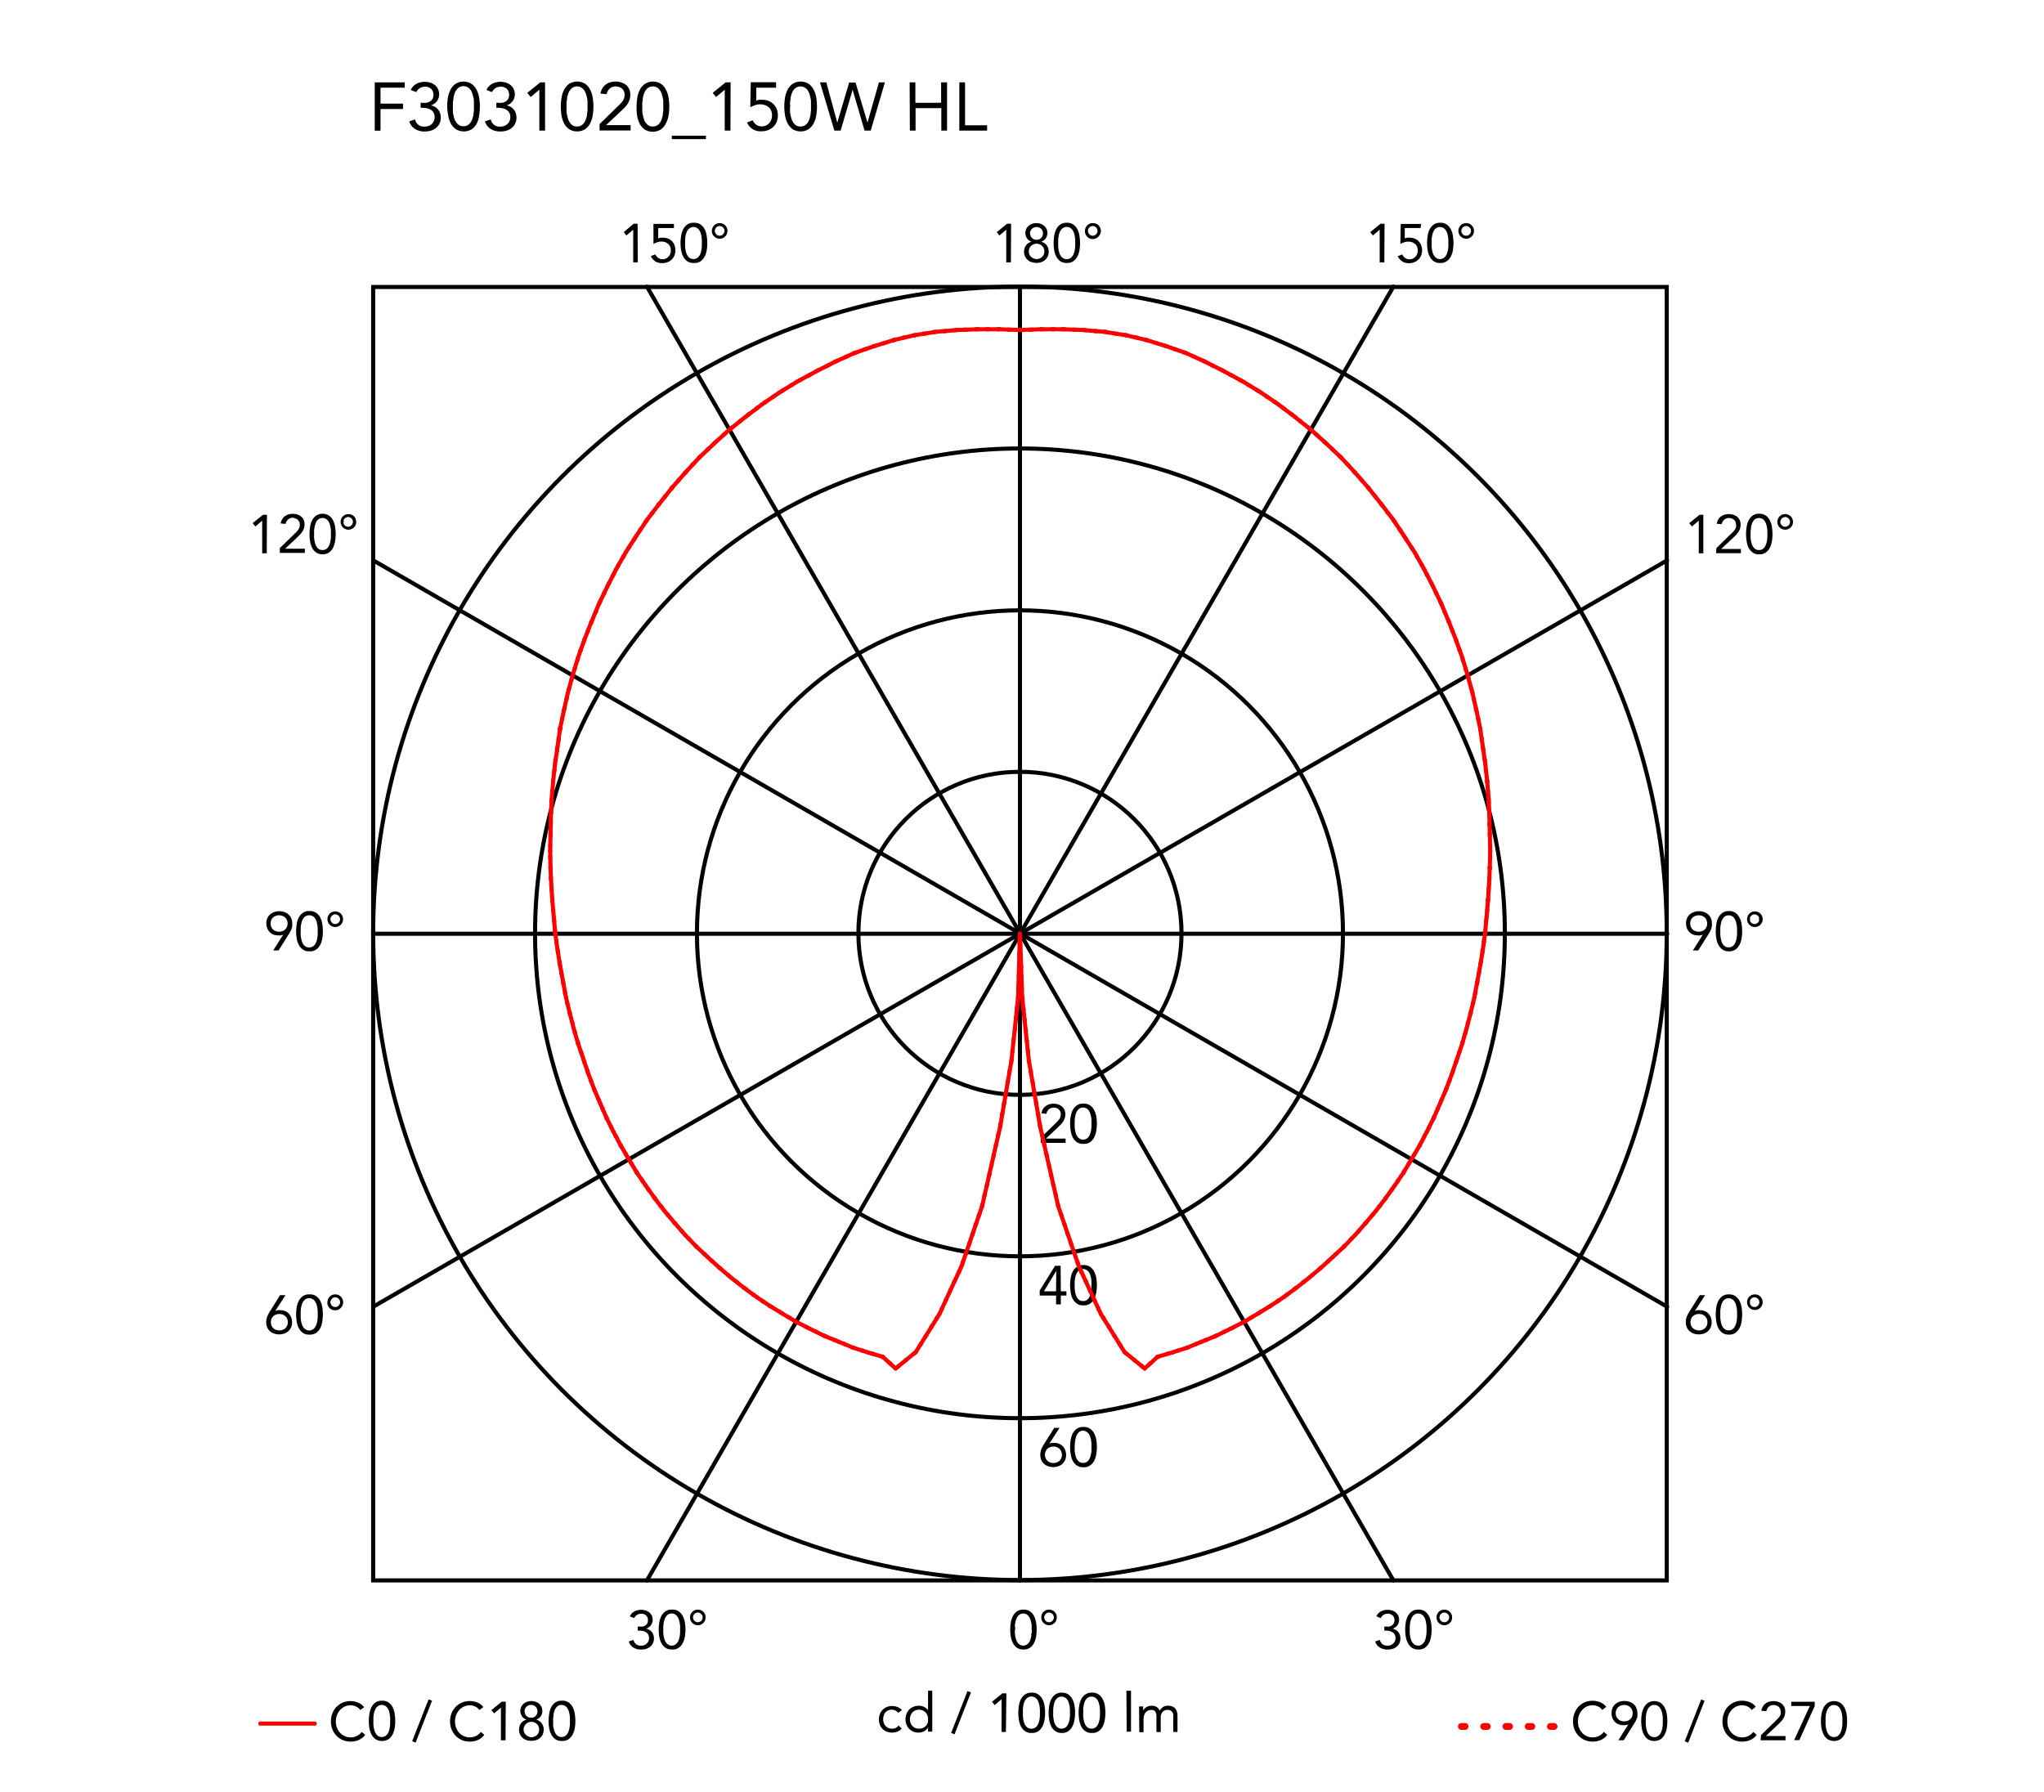 <svg xmlns="http://www.w3.org/2000/svg" viewBox="0 0 300 263"><defs><style>.cls-1,.cls-2,.cls-3,.cls-4,.cls-5{fill:none;stroke-linecap:round;}.cls-1,.cls-2,.cls-5{stroke:red;}.cls-1,.cls-2,.cls-4,.cls-5{stroke-linejoin:round;}.cls-1{stroke-width:0.6px;}.cls-3,.cls-4{stroke:#000;}.cls-3{stroke-miterlimit:10;}.cls-3,.cls-4,.cls-5{stroke-width:0.6px;}</style></defs><title>glo-ball-floor-1-morrison-flos-F3031020-curva-fotometrica</title><g id="numeri_esterni_diagramma" data-name="numeri esterni diagramma"><path d="M148.27,239.2a6.85,6.85,0,0,1,.08-1,3.41,3.41,0,0,1,.3-.95,1.94,1.94,0,0,1,.59-.71,1.57,1.57,0,0,1,.95-.27,1.6,1.6,0,0,1,1,.27,2,2,0,0,1,.59.71,3.1,3.1,0,0,1,.29.95,5.7,5.7,0,0,1,.08,1,5.85,5.85,0,0,1-.08,1,3.13,3.13,0,0,1-.29.94,2,2,0,0,1-.59.71,1.6,1.6,0,0,1-1,.27,1.57,1.57,0,0,1-.95-.27,1.94,1.94,0,0,1-.59-.71,3.45,3.45,0,0,1-.3-.94A7.07,7.07,0,0,1,148.27,239.2Zm.68,0c0,.13,0,.29,0,.46a4.88,4.88,0,0,0,.06.52,2.83,2.83,0,0,0,.13.5,1.65,1.65,0,0,0,.22.44,1.24,1.24,0,0,0,.34.31,1,1,0,0,0,.48.12.9.9,0,0,0,.48-.12,1,1,0,0,0,.34-.31,1.41,1.41,0,0,0,.23-.44,4.07,4.07,0,0,0,.13-.5c0-.18,0-.35.06-.52s0-.33,0-.46,0-.3,0-.47,0-.34-.06-.51a3.8,3.8,0,0,0-.13-.51,1.53,1.53,0,0,0-.23-.44,1,1,0,0,0-.34-.31.9.9,0,0,0-.48-.12,1,1,0,0,0-.48.12,1.24,1.24,0,0,0-.34.31,1.81,1.81,0,0,0-.22.44,2.72,2.72,0,0,0-.13.51,4.43,4.43,0,0,0-.06.51C149,238.9,149,239.06,149,239.2Z"/><path d="M152.83,237.41a1.33,1.33,0,0,1,.08-.45,1.11,1.11,0,0,1,.25-.36,1,1,0,0,1,.36-.24,1.17,1.17,0,0,1,.9,0,1,1,0,0,1,.36.24,1.11,1.11,0,0,1,.25.36,1.31,1.31,0,0,1,0,.9,1.23,1.23,0,0,1-.61.61,1.17,1.17,0,0,1-.9,0,1.23,1.23,0,0,1-.61-.61A1.33,1.33,0,0,1,152.83,237.41Zm.43,0a.79.79,0,0,0,.05.25.68.68,0,0,0,.14.23.66.66,0,0,0,.23.17.73.73,0,0,0,.58,0,.76.76,0,0,0,.23-.17.88.88,0,0,0,.14-.23.65.65,0,0,0,0-.5,1.09,1.09,0,0,0-.14-.23,1,1,0,0,0-.23-.17.73.73,0,0,0-.58,0,.81.81,0,0,0-.23.17.75.75,0,0,0-.19.48Z"/><path d="M203.17,238.76h.21l.43,0a1.15,1.15,0,0,0,.42-.13.77.77,0,0,0,.31-.31.94.94,0,0,0,.13-.51.87.87,0,0,0-.27-.68,1,1,0,0,0-.7-.26,1.28,1.28,0,0,0-.63.16,1.14,1.14,0,0,0-.41.48l-.65-.25a1.48,1.48,0,0,1,.65-.72,2.07,2.07,0,0,1,1-.24,2.25,2.25,0,0,1,.64.09,1.72,1.72,0,0,1,.54.28,1.37,1.37,0,0,1,.37.46,1.48,1.48,0,0,1,.14.65,1.29,1.29,0,0,1-.27.8,1.34,1.34,0,0,1-.7.49v0a1.48,1.48,0,0,1,.85.49,1.37,1.37,0,0,1,.23.43,1.69,1.69,0,0,1,.08.5,1.66,1.66,0,0,1-.15.72,1.57,1.57,0,0,1-.41.51,1.71,1.71,0,0,1-.6.31,2.34,2.34,0,0,1-.71.1,2.18,2.18,0,0,1-1.13-.28,1.61,1.61,0,0,1-.7-.91l.68-.22a1.33,1.33,0,0,0,.41.65,1.3,1.3,0,0,0,.74.19,1.33,1.33,0,0,0,.45-.08,1.11,1.11,0,0,0,.36-.23,1.24,1.24,0,0,0,.25-.35,1.13,1.13,0,0,0,.09-.45,1.07,1.07,0,0,0-.12-.53,1,1,0,0,0-.33-.33,1.23,1.23,0,0,0-.46-.18,2.31,2.31,0,0,0-.52-.06h-.21Z"/><path d="M206.24,239.2a6.85,6.85,0,0,1,.08-1,3.11,3.11,0,0,1,.3-.95,1.94,1.94,0,0,1,.59-.71,1.55,1.55,0,0,1,.95-.27,1.6,1.6,0,0,1,1,.27,2,2,0,0,1,.59.71,3.1,3.1,0,0,1,.29.95,5.7,5.7,0,0,1,.08,1,5.85,5.85,0,0,1-.08,1,3.13,3.13,0,0,1-.29.94,2,2,0,0,1-.59.71,1.6,1.6,0,0,1-1,.27,1.55,1.55,0,0,1-.95-.27,1.94,1.94,0,0,1-.59-.71,3.14,3.14,0,0,1-.3-.94A7.07,7.07,0,0,1,206.24,239.2Zm.67,0c0,.13,0,.29,0,.46a4.88,4.88,0,0,0,.06.52,2.83,2.83,0,0,0,.13.5,1.4,1.4,0,0,0,.22.44,1.24,1.24,0,0,0,.34.31,1,1,0,0,0,.48.12.9.9,0,0,0,.48-.12,1,1,0,0,0,.34-.31,1.41,1.41,0,0,0,.23-.44,4.05,4.05,0,0,0,.12-.5,4.88,4.88,0,0,0,.06-.52,3.86,3.86,0,0,0,0-.46,3.94,3.94,0,0,0,0-.47,4.43,4.43,0,0,0-.06-.51,3.81,3.81,0,0,0-.12-.51,1.53,1.53,0,0,0-.23-.44,1,1,0,0,0-.34-.31.9.9,0,0,0-.48-.12,1,1,0,0,0-.48.12,1.24,1.24,0,0,0-.34.31,1.51,1.51,0,0,0-.22.44,2.72,2.72,0,0,0-.13.51,4.43,4.43,0,0,0-.06.51C206.92,238.9,206.91,239.06,206.91,239.2Z"/><path d="M210.84,237.41a1.13,1.13,0,0,1,.09-.45,1.26,1.26,0,0,1,.24-.36,1.2,1.2,0,0,1,.82-.33,1,1,0,0,1,.44.09,1.12,1.12,0,0,1,.37.24,1.26,1.26,0,0,1,.24.36,1.16,1.16,0,0,1-.24,1.26,1.15,1.15,0,0,1-.37.25,1,1,0,0,1-.44.09,1.13,1.13,0,0,1-.45-.09,1.15,1.15,0,0,1-.37-.25,1.15,1.15,0,0,1-.33-.81Zm.43,0a.61.61,0,0,0,.06.25.68.68,0,0,0,.14.23.72.72,0,0,0,.22.17.73.73,0,0,0,.3.06.72.72,0,0,0,.29-.06.62.62,0,0,0,.22-.17.91.91,0,0,0,.15-.23.65.65,0,0,0,0-.5,1.14,1.14,0,0,0-.15-.23.76.76,0,0,0-.22-.17.72.72,0,0,0-.29-.06.73.73,0,0,0-.3.06.92.92,0,0,0-.22.17.79.79,0,0,0-.14.23A.61.61,0,0,0,211.27,237.41Z"/><path d="M93.6,238.76h.21l.44,0a1.1,1.1,0,0,0,.41-.13.86.86,0,0,0,.32-.31.94.94,0,0,0,.12-.51.87.87,0,0,0-.27-.68,1,1,0,0,0-.7-.26,1.21,1.21,0,0,0-.62.16,1.1,1.1,0,0,0-.42.48l-.65-.25a1.45,1.45,0,0,1,.66-.72,2,2,0,0,1,1-.24,2.32,2.32,0,0,1,.65.09,2,2,0,0,1,.54.28,1.67,1.67,0,0,1,.37.46,1.48,1.48,0,0,1,.13.65,1.29,1.29,0,0,1-.27.8,1.34,1.34,0,0,1-.7.49v0a1.31,1.31,0,0,1,.49.18,1.34,1.34,0,0,1,.36.31,1.37,1.37,0,0,1,.23.43,1.42,1.42,0,0,1,.08.5,1.66,1.66,0,0,1-.15.72,1.57,1.57,0,0,1-.41.51,1.75,1.75,0,0,1-.59.31,2.46,2.46,0,0,1-.72.1,2.18,2.18,0,0,1-1.13-.28,1.56,1.56,0,0,1-.69-.91l.68-.22a1.2,1.2,0,0,0,.41.65,1.27,1.27,0,0,0,.73.19,1.33,1.33,0,0,0,.45-.08,1.11,1.11,0,0,0,.36-.23,1.07,1.07,0,0,0,.25-.35,1.13,1.13,0,0,0,.09-.45,1.07,1.07,0,0,0-.12-.53.87.87,0,0,0-.33-.33,1.17,1.17,0,0,0-.46-.18,2.24,2.24,0,0,0-.52-.06H93.6Z"/><path d="M96.68,239.2a5.7,5.7,0,0,1,.08-1,3.1,3.1,0,0,1,.29-.95,2,2,0,0,1,.59-.71,1.6,1.6,0,0,1,1-.27,1.57,1.57,0,0,1,1,.27,1.94,1.94,0,0,1,.59.71,3.41,3.41,0,0,1,.3.95,6.85,6.85,0,0,1,.08,1,7.07,7.07,0,0,1-.08,1,3.45,3.45,0,0,1-.3.94,1.94,1.94,0,0,1-.59.71,1.57,1.57,0,0,1-1,.27,1.6,1.6,0,0,1-1-.27,2,2,0,0,1-.59-.71,3.13,3.13,0,0,1-.29-.94A5.85,5.85,0,0,1,96.68,239.2Zm.67,0c0,.13,0,.29,0,.46a4.88,4.88,0,0,0,.06.52,4.07,4.07,0,0,0,.13.5,1.41,1.41,0,0,0,.23.44,1,1,0,0,0,.34.31.9.9,0,0,0,.48.12,1,1,0,0,0,.48-.12,1.24,1.24,0,0,0,.34-.31,1.65,1.65,0,0,0,.22-.44,2.83,2.83,0,0,0,.13-.5,4.88,4.88,0,0,0,.06-.52c0-.17,0-.33,0-.46s0-.3,0-.47a4.43,4.43,0,0,0-.06-.51,2.72,2.72,0,0,0-.13-.51,1.81,1.81,0,0,0-.22-.44,1.24,1.24,0,0,0-.34-.31,1,1,0,0,0-.48-.12.9.9,0,0,0-.48.12,1,1,0,0,0-.34.31,1.53,1.53,0,0,0-.23.44,3.8,3.8,0,0,0-.13.51,4.43,4.43,0,0,0-.06.51C97.35,238.9,97.35,239.06,97.35,239.2Z"/><path d="M101.28,237.41a1.33,1.33,0,0,1,.08-.45,1.11,1.11,0,0,1,.25-.36,1,1,0,0,1,.36-.24,1.17,1.17,0,0,1,.9,0,1,1,0,0,1,.36.24,1.11,1.11,0,0,1,.25.36,1.31,1.31,0,0,1,0,.9,1.23,1.23,0,0,1-.61.61,1.17,1.17,0,0,1-.9,0,1.23,1.23,0,0,1-.61-.61A1.33,1.33,0,0,1,101.28,237.41Zm.43,0a.79.79,0,0,0,.05.25.68.68,0,0,0,.14.23.76.76,0,0,0,.23.17.73.73,0,0,0,.58,0,.66.66,0,0,0,.23-.17.68.68,0,0,0,.14-.23.71.71,0,0,0-.14-.73.81.81,0,0,0-.23-.17.73.73,0,0,0-.58,0,1,1,0,0,0-.23.17.75.75,0,0,0-.19.48Z"/><path d="M249.93,137.18h0a1.24,1.24,0,0,1-.37.12,1.84,1.84,0,0,1-.39,0,1.91,1.91,0,0,1-.68-.12,1.58,1.58,0,0,1-.54-.37,1.63,1.63,0,0,1-.36-.56,2.05,2.05,0,0,1-.13-.72,1.79,1.79,0,0,1,.15-.75,1.48,1.48,0,0,1,.4-.55,1.79,1.79,0,0,1,.6-.35,2,2,0,0,1,.75-.13,2.11,2.11,0,0,1,.75.13,1.79,1.79,0,0,1,.6.35,1.59,1.59,0,0,1,.4.55,1.79,1.79,0,0,1,.14.75,2.15,2.15,0,0,1,0,.45,1.68,1.68,0,0,1-.11.4,2.59,2.59,0,0,1-.17.38l-.21.36-1.51,2.39h-.78Zm-.59-.42a1.28,1.28,0,0,0,.48-.09,1,1,0,0,0,.39-.24,1.23,1.23,0,0,0,.26-.37,1.43,1.43,0,0,0,0-1,1.1,1.1,0,0,0-.65-.62,1.48,1.48,0,0,0-1,0,1.28,1.28,0,0,0-.39.24,1.12,1.12,0,0,0-.26.38,1.3,1.3,0,0,0,0,1,1.08,1.08,0,0,0,.26.37,1,1,0,0,0,.39.24A1.28,1.28,0,0,0,249.34,136.76Z"/><path d="M251.82,136.71a7.07,7.07,0,0,1,.08-1,3.19,3.19,0,0,1,.29-1,2,2,0,0,1,.59-.7,1.54,1.54,0,0,1,1-.28,1.49,1.49,0,0,1,.95.28,1.91,1.91,0,0,1,.59.7,2.94,2.94,0,0,1,.3,1,6.29,6.29,0,0,1,0,2,2.94,2.94,0,0,1-.3.95,1.91,1.91,0,0,1-.59.7,1.49,1.49,0,0,1-.95.28,1.54,1.54,0,0,1-1-.28,2,2,0,0,1-.59-.7,3.19,3.19,0,0,1-.29-.95A7.07,7.07,0,0,1,251.82,136.71Zm.67,0c0,.14,0,.29,0,.46a4.6,4.6,0,0,0,.06.52,4.7,4.7,0,0,0,.12.51,2,2,0,0,0,.23.44,1,1,0,0,0,.34.31,1,1,0,0,0,.48.11,1.06,1.06,0,0,0,.48-.11,1.24,1.24,0,0,0,.34-.31,1.65,1.65,0,0,0,.22-.44,3.18,3.18,0,0,0,.13-.51,4.6,4.6,0,0,0,.06-.52c0-.17,0-.32,0-.46s0-.29,0-.46a4.6,4.6,0,0,0-.06-.52,3.18,3.18,0,0,0-.13-.51,1.65,1.65,0,0,0-.22-.44,1.24,1.24,0,0,0-.34-.31,1.06,1.06,0,0,0-.48-.11,1,1,0,0,0-.48.11,1,1,0,0,0-.34.31,2,2,0,0,0-.23.44,4.7,4.7,0,0,0-.12.51,4.6,4.6,0,0,0-.06.52C252.5,136.42,252.49,136.57,252.49,136.71Z"/><path d="M256.42,134.93a1.13,1.13,0,0,1,.09-.45,1.31,1.31,0,0,1,.24-.37,1.18,1.18,0,0,1,.37-.24,1,1,0,0,1,.44-.09,1.13,1.13,0,0,1,.45.09,1.06,1.06,0,0,1,.61.61,1.13,1.13,0,0,1,.09.45,1,1,0,0,1-.09.44,1.06,1.06,0,0,1-.61.61,1.13,1.13,0,0,1-.45.09,1,1,0,0,1-.44-.09,1.18,1.18,0,0,1-.37-.24,1.31,1.31,0,0,1-.24-.37A1,1,0,0,1,256.42,134.93Zm.43,0a.69.69,0,0,0,0,.24,1,1,0,0,0,.15.24.73.73,0,0,0,.51.23.54.54,0,0,0,.29-.07.63.63,0,0,0,.23-.16.72.72,0,0,0,.14-.24.52.52,0,0,0,0-.24.56.56,0,0,0,0-.25.59.59,0,0,0-.14-.23.74.74,0,0,0-.52-.24.73.73,0,0,0-.29.07.62.62,0,0,0-.22.17.76.76,0,0,0-.15.23A.74.74,0,0,0,256.85,134.93Z"/><path d="M41.57,137.18h0a1.34,1.34,0,0,1-.37.12,2,2,0,0,1-.39,0,1.92,1.92,0,0,1-.69-.12,1.58,1.58,0,0,1-.54-.37,1.8,1.8,0,0,1-.36-.56,2.05,2.05,0,0,1-.13-.72,1.79,1.79,0,0,1,.15-.75,1.48,1.48,0,0,1,.4-.55,1.79,1.79,0,0,1,.6-.35,2.23,2.23,0,0,1,1.5,0,1.79,1.79,0,0,1,.6.35,1.48,1.48,0,0,1,.4.55,1.79,1.79,0,0,1,.15.75,3.14,3.14,0,0,1,0,.45,2.34,2.34,0,0,1-.12.4,1.84,1.84,0,0,1-.17.38,3.35,3.35,0,0,1-.21.36l-1.5,2.39h-.79Zm-.59-.42a1.28,1.28,0,0,0,.48-.09,1,1,0,0,0,.39-.24,1.23,1.23,0,0,0,.26-.37,1.3,1.3,0,0,0,0-1,1.1,1.1,0,0,0-.65-.62,1.48,1.48,0,0,0-1,0,1.1,1.1,0,0,0-.65.62,1.43,1.43,0,0,0,0,1,1.23,1.23,0,0,0,.26.37,1,1,0,0,0,.39.24A1.28,1.28,0,0,0,41,136.76Z"/><path d="M43.46,136.71a7.07,7.07,0,0,1,.08-1,2.94,2.94,0,0,1,.3-1,1.91,1.91,0,0,1,.59-.7,1.49,1.49,0,0,1,1-.28,1.54,1.54,0,0,1,1,.28,2,2,0,0,1,.59.7,3.19,3.19,0,0,1,.29,1,6.29,6.29,0,0,1,0,2,3.19,3.19,0,0,1-.29.95,2,2,0,0,1-.59.7,1.54,1.54,0,0,1-1,.28,1.49,1.49,0,0,1-1-.28,1.91,1.91,0,0,1-.59-.7,2.94,2.94,0,0,1-.3-.95A7.07,7.07,0,0,1,43.46,136.71Zm.67,0c0,.14,0,.29,0,.46a4.6,4.6,0,0,0,.06.52,3.18,3.18,0,0,0,.13.51,1.65,1.65,0,0,0,.22.44,1.12,1.12,0,0,0,.34.31,1.1,1.1,0,0,0,1,0,1.12,1.12,0,0,0,.34-.31,2,2,0,0,0,.23-.44,4.7,4.7,0,0,0,.12-.51,4.6,4.6,0,0,0,.06-.52c0-.17,0-.32,0-.46s0-.29,0-.46a4.6,4.6,0,0,0-.06-.52,4.7,4.7,0,0,0-.12-.51,2,2,0,0,0-.23-.44,1.12,1.12,0,0,0-.34-.31,1.1,1.1,0,0,0-1,0,1.12,1.12,0,0,0-.34.31,1.65,1.65,0,0,0-.22.44,3.18,3.18,0,0,0-.13.51,4.6,4.6,0,0,0-.06.52C44.14,136.42,44.13,136.57,44.13,136.71Z"/><path d="M48.06,134.93a1.13,1.13,0,0,1,.09-.45,1.06,1.06,0,0,1,.61-.61,1.13,1.13,0,0,1,.45-.09,1.08,1.08,0,0,1,.44.09,1.06,1.06,0,0,1,.61.61,1.13,1.13,0,0,1,.09.45,1,1,0,0,1-.09.44,1.06,1.06,0,0,1-.61.61,1.08,1.08,0,0,1-.44.09,1.13,1.13,0,0,1-.45-.09,1.06,1.06,0,0,1-.61-.61A1,1,0,0,1,48.06,134.93Zm.43,0a.53.53,0,0,0,.06.24.72.72,0,0,0,.14.24.69.69,0,0,0,.22.16.6.6,0,0,0,.3.07.73.73,0,0,0,.51-.23,1,1,0,0,0,.15-.24.69.69,0,0,0,.05-.24.74.74,0,0,0-.05-.25.76.76,0,0,0-.15-.23.62.62,0,0,0-.22-.17.73.73,0,0,0-.29-.07.73.73,0,0,0-.3.07.72.72,0,0,0-.22.17.59.59,0,0,0-.14.23A.57.57,0,0,0,48.49,134.93Z"/><path d="M148.37,38.51h-.68v-4.8h0l-1,.85-.4-.48,1.52-1.24h.59Z"/><path d="M150.49,34.23a1.48,1.48,0,0,1,.13-.61,1.2,1.2,0,0,1,.34-.46,1.44,1.44,0,0,1,.51-.3,1.92,1.92,0,0,1,1.28,0,1.44,1.44,0,0,1,.51.3,1.2,1.2,0,0,1,.34.46,1.33,1.33,0,0,1,.13.61,1.16,1.16,0,0,1-.07.4,1.41,1.41,0,0,1-.18.37,1.33,1.33,0,0,1-.29.29,1.18,1.18,0,0,1-.39.19h0a1.44,1.44,0,0,1,.46.19,1.35,1.35,0,0,1,.35.32,1.42,1.42,0,0,1,.23.44,1.7,1.7,0,0,1,.08.51,1.74,1.74,0,0,1-.14.69,1.43,1.43,0,0,1-.39.52,1.47,1.47,0,0,1-.57.33,2.35,2.35,0,0,1-1.42,0,1.47,1.47,0,0,1-.57-.33,1.55,1.55,0,0,1-.39-.52,1.74,1.74,0,0,1-.14-.69,1.7,1.7,0,0,1,.08-.51,1.67,1.67,0,0,1,.23-.44,1.35,1.35,0,0,1,.35-.32,1.44,1.44,0,0,1,.46-.19h0a1.18,1.18,0,0,1-.39-.19,1.33,1.33,0,0,1-.29-.29,1.41,1.41,0,0,1-.18-.37A1.46,1.46,0,0,1,150.49,34.23ZM151,36.9a1.18,1.18,0,0,0,.09.46,1.07,1.07,0,0,0,.25.35,1,1,0,0,0,.36.23,1.12,1.12,0,0,0,.88,0,1,1,0,0,0,.36-.23,1.07,1.07,0,0,0,.25-.35,1.18,1.18,0,0,0,.09-.46,1.14,1.14,0,0,0-.09-.46,1.13,1.13,0,0,0-.61-.58,1.12,1.12,0,0,0-.88,0,1.13,1.13,0,0,0-.61.58A1.14,1.14,0,0,0,151,36.9Zm.2-2.64a.88.88,0,0,0,.26.67,1,1,0,0,0,1.36,0,1,1,0,0,0,0-1.34,1,1,0,0,0-1.36,0A.88.88,0,0,0,151.17,34.26Z"/><path d="M154.64,35.68a7,7,0,0,1,.08-1,3.1,3.1,0,0,1,.29-1,2,2,0,0,1,.59-.71,1.6,1.6,0,0,1,1-.27,1.55,1.55,0,0,1,.95.27,1.94,1.94,0,0,1,.59.71,2.86,2.86,0,0,1,.3,1,7,7,0,0,1,.08,1,7.07,7.07,0,0,1-.08,1,2.88,2.88,0,0,1-.3.94,1.94,1.94,0,0,1-.59.71,1.55,1.55,0,0,1-.95.27,1.6,1.6,0,0,1-1-.27,2,2,0,0,1-.59-.71,3.13,3.13,0,0,1-.29-.94A7.07,7.07,0,0,1,154.64,35.68Zm.67,0c0,.13,0,.29,0,.46a4.88,4.88,0,0,0,.06.52,4.05,4.05,0,0,0,.12.5,1.66,1.66,0,0,0,.23.44,1.12,1.12,0,0,0,.34.31,1,1,0,0,0,1,0,1.12,1.12,0,0,0,.34-.31,1.4,1.4,0,0,0,.22-.44,2.83,2.83,0,0,0,.13-.5,4.88,4.88,0,0,0,.06-.52c0-.17,0-.33,0-.46s0-.3,0-.47a4.43,4.43,0,0,0-.06-.51,2.72,2.72,0,0,0-.13-.51,1.51,1.51,0,0,0-.22-.44,1.12,1.12,0,0,0-.34-.31,1,1,0,0,0-1,0,1.12,1.12,0,0,0-.34.31,1.83,1.83,0,0,0-.23.44,3.81,3.81,0,0,0-.12.51,4.43,4.43,0,0,0-.06.51C155.32,35.38,155.31,35.54,155.31,35.68Z"/><path d="M159.24,33.89a1.15,1.15,0,0,1,.33-.81,1,1,0,0,1,.37-.24,1,1,0,0,1,.44-.09,1.15,1.15,0,0,1,.82,2,1.15,1.15,0,0,1-.37.25,1.13,1.13,0,0,1-.45.09,1.15,1.15,0,0,1-.81-.34,1.15,1.15,0,0,1-.33-.81Zm.43,0a.79.79,0,0,0,.05.25,1.14,1.14,0,0,0,.15.23.62.62,0,0,0,.22.17.72.72,0,0,0,.29.06.68.68,0,0,0,.52-.23.79.79,0,0,0,.14-.23.65.65,0,0,0,0-.5.79.79,0,0,0-.14-.23.81.81,0,0,0-.23-.17.65.65,0,0,0-.29-.06.72.72,0,0,0-.29.06.76.76,0,0,0-.22.17,1.14,1.14,0,0,0-.15.23A.79.79,0,0,0,159.67,33.89Z"/><path d="M203.18,38.51h-.68v-4.8h0l-1,.85-.4-.48,1.52-1.24h.59Z"/><path d="M208.49,33.47h-2.31l0,1.53a1.08,1.08,0,0,1,.36-.11l.37,0a2,2,0,0,1,.74.14,1.61,1.61,0,0,1,.57.39,1.9,1.9,0,0,1,.37.59,2,2,0,0,1,.13.74,2,2,0,0,1-.15.78,1.74,1.74,0,0,1-.41.59,1.91,1.91,0,0,1-.61.38,2.2,2.2,0,0,1-.78.13,1.73,1.73,0,0,1-1-.28,2,2,0,0,1-.63-.75l.67-.25a1.31,1.31,0,0,0,.42.51,1.1,1.1,0,0,0,.64.2,1.28,1.28,0,0,0,.48-.09,1.26,1.26,0,0,0,.38-.27,1.15,1.15,0,0,0,.26-.41,1.53,1.53,0,0,0,.1-.54,1.38,1.38,0,0,0-.11-.55,1.08,1.08,0,0,0-.3-.4,1.26,1.26,0,0,0-.44-.25,1.67,1.67,0,0,0-.55-.08,1.84,1.84,0,0,0-.6.1,2.58,2.58,0,0,0-.56.25l.06-2.95h3Z"/><path d="M209.45,35.68a7,7,0,0,1,.08-1,3.1,3.1,0,0,1,.29-1,2,2,0,0,1,.59-.71,1.6,1.6,0,0,1,1-.27,1.55,1.55,0,0,1,.95.27,1.94,1.94,0,0,1,.59.71,2.86,2.86,0,0,1,.3,1,7,7,0,0,1,.08,1,7.07,7.07,0,0,1-.08,1,2.88,2.88,0,0,1-.3.94,1.94,1.94,0,0,1-.59.71,1.55,1.55,0,0,1-.95.27,1.6,1.6,0,0,1-1-.27,2,2,0,0,1-.59-.71,3.13,3.13,0,0,1-.29-.94A7.07,7.07,0,0,1,209.45,35.68Zm.67,0c0,.13,0,.29,0,.46a4.88,4.88,0,0,0,.06.52,4.05,4.05,0,0,0,.12.5,1.66,1.66,0,0,0,.23.44,1,1,0,0,0,.34.31.9.9,0,0,0,.48.12,1,1,0,0,0,.48-.12,1.24,1.24,0,0,0,.34-.31,1.4,1.4,0,0,0,.22-.44,2.83,2.83,0,0,0,.13-.5,4.88,4.88,0,0,0,.06-.52c0-.17,0-.33,0-.46s0-.3,0-.47a4.43,4.43,0,0,0-.06-.51,2.72,2.72,0,0,0-.13-.51,1.51,1.51,0,0,0-.22-.44,1.24,1.24,0,0,0-.34-.31,1,1,0,0,0-.48-.12.9.9,0,0,0-.48.12,1,1,0,0,0-.34.31,1.83,1.83,0,0,0-.23.44,3.81,3.81,0,0,0-.12.51,4.43,4.43,0,0,0-.06.51C210.13,35.38,210.12,35.54,210.12,35.68Z"/><path d="M214.05,33.89a1.15,1.15,0,0,1,.33-.81,1,1,0,0,1,.37-.24,1,1,0,0,1,.44-.09,1.13,1.13,0,0,1,.45.09,1,1,0,0,1,.36.24,1,1,0,0,1,.25.36,1.17,1.17,0,0,1,0,.9,1.23,1.23,0,0,1-.61.61,1.13,1.13,0,0,1-.45.09,1.15,1.15,0,0,1-.81-.34,1.15,1.15,0,0,1-.33-.81Zm.43,0a.79.79,0,0,0,.05.25,1.14,1.14,0,0,0,.15.23.62.62,0,0,0,.22.17.72.72,0,0,0,.29.06.68.68,0,0,0,.52-.23.79.79,0,0,0,.14-.23.65.65,0,0,0,0-.5.79.79,0,0,0-.14-.23.81.81,0,0,0-.23-.17.65.65,0,0,0-.29-.06.72.72,0,0,0-.29.06.76.76,0,0,0-.22.17,1.14,1.14,0,0,0-.15.23A.79.79,0,0,0,214.48,33.89Z"/><path d="M93.61,38.51h-.67v-4.8h0l-1,.85-.4-.48L93,32.84h.58Z"/><path d="M98.92,33.47H96.61l0,1.53a1,1,0,0,1,.35-.11l.37,0a1.91,1.91,0,0,1,.74.14,1.65,1.65,0,0,1,.58.39A1.71,1.71,0,0,1,99,36a2,2,0,0,1,.13.74,2,2,0,0,1-.15.78,1.71,1.71,0,0,1-.4.59,2,2,0,0,1-.62.38,2.15,2.15,0,0,1-.77.13,1.78,1.78,0,0,1-1.05-.28,1.85,1.85,0,0,1-.62-.75l.67-.25a1.16,1.16,0,0,0,.42.51,1.05,1.05,0,0,0,.63.2,1.28,1.28,0,0,0,.48-.09,1.23,1.23,0,0,0,.64-.68,1.33,1.33,0,0,0,.1-.54,1.38,1.38,0,0,0-.11-.55,1.18,1.18,0,0,0-.29-.4,1.41,1.41,0,0,0-.45-.25,1.63,1.63,0,0,0-.55-.08,1.78,1.78,0,0,0-.59.1,2.58,2.58,0,0,0-.56.25l0-2.95h3Z"/><path d="M99.88,35.68a7,7,0,0,1,.08-1,3.11,3.11,0,0,1,.3-1,1.94,1.94,0,0,1,.59-.71,1.55,1.55,0,0,1,1-.27,1.6,1.6,0,0,1,1,.27,2,2,0,0,1,.59.71,3.1,3.1,0,0,1,.29,1,5.77,5.77,0,0,1,.08,1,5.85,5.85,0,0,1-.08,1,3.13,3.13,0,0,1-.29.94,2,2,0,0,1-.59.71,1.6,1.6,0,0,1-1,.27,1.55,1.55,0,0,1-1-.27,1.94,1.94,0,0,1-.59-.71,3.14,3.14,0,0,1-.3-.94A7.07,7.07,0,0,1,99.88,35.68Zm.67,0c0,.13,0,.29,0,.46a4.88,4.88,0,0,0,.06.52,2.83,2.83,0,0,0,.13.5,1.4,1.4,0,0,0,.22.44,1.24,1.24,0,0,0,.34.31,1,1,0,0,0,.48.12.9.9,0,0,0,.48-.12,1,1,0,0,0,.34-.31,1.41,1.41,0,0,0,.23-.44,4.05,4.05,0,0,0,.12-.5,4.88,4.88,0,0,0,.06-.52c0-.17,0-.33,0-.46s0-.3,0-.47a4.43,4.43,0,0,0-.06-.51,3.81,3.81,0,0,0-.12-.51,1.53,1.53,0,0,0-.23-.44,1,1,0,0,0-.34-.31.9.9,0,0,0-.48-.12,1,1,0,0,0-.48.12,1.24,1.24,0,0,0-.34.31,1.51,1.51,0,0,0-.22.44,2.72,2.72,0,0,0-.13.51,4.43,4.43,0,0,0-.06.51C100.56,35.38,100.55,35.54,100.55,35.68Z"/><path d="M104.48,33.89a1.15,1.15,0,0,1,1.15-1.14,1,1,0,0,1,.44.09,1.12,1.12,0,0,1,.37.24,1.16,1.16,0,0,1,0,1.62,1.15,1.15,0,0,1-.37.25,1,1,0,0,1-.44.09,1.13,1.13,0,0,1-.45-.09,1.15,1.15,0,0,1-.37-.25,1.15,1.15,0,0,1-.33-.81Zm.43,0a.61.61,0,0,0,.06.25.79.79,0,0,0,.14.23.72.72,0,0,0,.22.17.73.73,0,0,0,.3.06.72.72,0,0,0,.29-.06.62.62,0,0,0,.22-.17,1.14,1.14,0,0,0,.15-.23.65.65,0,0,0,0-.5,1.14,1.14,0,0,0-.15-.23.76.76,0,0,0-.22-.17.72.72,0,0,0-.29-.06.73.73,0,0,0-.3.06.92.92,0,0,0-.22.17.79.79,0,0,0-.14.23A.61.61,0,0,0,104.91,33.89Z"/><path d="M248.75,192.45v0a1.35,1.35,0,0,1,.37-.13,2,2,0,0,1,.39,0,1.73,1.73,0,0,1,.69.13,1.42,1.42,0,0,1,.54.36,1.85,1.85,0,0,1,.36.57,2,2,0,0,1,.12.72,1.78,1.78,0,0,1-.14.74,1.74,1.74,0,0,1-.4.56,2,2,0,0,1-.6.35,2.36,2.36,0,0,1-.75.12,2.27,2.27,0,0,1-.75-.12,2,2,0,0,1-.6-.35,1.6,1.6,0,0,1-.4-.56,1.78,1.78,0,0,1-.15-.74,2.24,2.24,0,0,1,.15-.86,5.28,5.28,0,0,1,.39-.74l1.5-2.39h.79Zm.59.43a1.23,1.23,0,0,0-.87.32,1,1,0,0,0-.26.38,1.31,1.31,0,0,0-.1.5,1.35,1.35,0,0,0,.1.5,1.08,1.08,0,0,0,.26.37,1,1,0,0,0,.39.24,1.32,1.32,0,0,0,1,0,1,1,0,0,0,.39-.24,1.23,1.23,0,0,0,.26-.37,1.35,1.35,0,0,0,.09-.5,1.31,1.31,0,0,0-.09-.5,1.16,1.16,0,0,0-.26-.38,1.23,1.23,0,0,0-.87-.32Z"/><path d="M251.82,192.92a7.07,7.07,0,0,1,.08-1,3.13,3.13,0,0,1,.29-.94,2,2,0,0,1,.59-.71,1.6,1.6,0,0,1,1-.27,1.55,1.55,0,0,1,.95.27,1.94,1.94,0,0,1,.59.71,2.88,2.88,0,0,1,.3.94,7.07,7.07,0,0,1,.08,1,7,7,0,0,1-.08,1,2.86,2.86,0,0,1-.3,1,1.94,1.94,0,0,1-.59.71,1.55,1.55,0,0,1-.95.27,1.6,1.6,0,0,1-1-.27,2,2,0,0,1-.59-.71,3.1,3.1,0,0,1-.29-1A7,7,0,0,1,251.82,192.92Zm.67,0c0,.14,0,.3,0,.47a4.43,4.43,0,0,0,.06.51,3.81,3.81,0,0,0,.12.51,1.83,1.83,0,0,0,.23.44,1,1,0,0,0,.34.31.9.9,0,0,0,.48.12,1,1,0,0,0,.48-.12,1.24,1.24,0,0,0,.34-.31,1.51,1.51,0,0,0,.22-.44,2.72,2.72,0,0,0,.13-.51,4.43,4.43,0,0,0,.06-.51c0-.17,0-.33,0-.47s0-.29,0-.46a4.88,4.88,0,0,0-.06-.52,2.83,2.83,0,0,0-.13-.5,1.4,1.4,0,0,0-.22-.44,1.1,1.1,0,0,0-.34-.31,1,1,0,0,0-.48-.12.9.9,0,0,0-.48.12.92.92,0,0,0-.34.31,1.66,1.66,0,0,0-.23.44,4.05,4.05,0,0,0-.12.5,4.88,4.88,0,0,0-.06.52C252.5,192.63,252.49,192.79,252.49,192.92Z"/><path d="M256.42,191.14a1.15,1.15,0,0,1,.33-.81,1.05,1.05,0,0,1,.37-.25,1.23,1.23,0,0,1,.44-.08,1.33,1.33,0,0,1,.45.08,1.15,1.15,0,0,1,.37.25,1.16,1.16,0,0,1,0,1.62,1.15,1.15,0,0,1-.37.25,1.33,1.33,0,0,1-.45.08,1.23,1.23,0,0,1-.44-.08,1.05,1.05,0,0,1-.37-.25,1.15,1.15,0,0,1-.33-.81Zm.43,0a.79.79,0,0,0,0,.25,1.14,1.14,0,0,0,.15.23.62.62,0,0,0,.22.17.72.72,0,0,0,.29.06.68.68,0,0,0,.52-.23.79.79,0,0,0,.14-.23.65.65,0,0,0,0-.5.79.79,0,0,0-.14-.23.68.68,0,0,0-.52-.23.72.72,0,0,0-.29.06.62.62,0,0,0-.22.17,1.14,1.14,0,0,0-.15.23A.79.79,0,0,0,256.85,191.14Z"/><path d="M250,81.22h-.67v-4.8h0l-1,.86-.4-.49,1.52-1.23H250Z"/><path d="M251.92,80.45l2.13-2.08c.13-.12.25-.24.35-.35a2.16,2.16,0,0,0,.25-.32,1.09,1.09,0,0,0,.15-.33,1.38,1.38,0,0,0,0-.37,1,1,0,0,0-.08-.4.84.84,0,0,0-.22-.3.78.78,0,0,0-.33-.19,1.05,1.05,0,0,0-.4-.07,1,1,0,0,0-.71.25,1.08,1.08,0,0,0-.36.65l-.73-.06a1.83,1.83,0,0,1,.21-.61,1.41,1.41,0,0,1,.39-.45,2,2,0,0,1,.53-.27,2.25,2.25,0,0,1,.64-.09,2.41,2.41,0,0,1,.67.1,1.92,1.92,0,0,1,.55.29,1.44,1.44,0,0,1,.51,1.15,2,2,0,0,1-.09.61,2,2,0,0,1-.25.5,3.47,3.47,0,0,1-.35.43l-.41.4-1.75,1.64v0h2.89v.62h-3.64Z"/><path d="M256.27,78.39a5.85,5.85,0,0,1,.08-1,3.19,3.19,0,0,1,.29-1,2,2,0,0,1,.59-.7,1.54,1.54,0,0,1,1-.28,1.51,1.51,0,0,1,.95.28,1.91,1.91,0,0,1,.59.7,3.2,3.2,0,0,1,.3,1,6.29,6.29,0,0,1,0,2,3.2,3.2,0,0,1-.3,1,1.91,1.91,0,0,1-.59.7,1.51,1.51,0,0,1-.95.28,1.54,1.54,0,0,1-1-.28,2,2,0,0,1-.59-.7,3.19,3.19,0,0,1-.29-1A5.85,5.85,0,0,1,256.27,78.39Zm.67,0a3.78,3.78,0,0,0,0,.46c0,.17,0,.35.05.52a4.77,4.77,0,0,0,.13.51,1.67,1.67,0,0,0,.23.44,1,1,0,0,0,.34.31,1,1,0,0,0,.48.11,1.06,1.06,0,0,0,.48-.11,1.24,1.24,0,0,0,.34-.31,2,2,0,0,0,.22-.44,3.18,3.18,0,0,0,.13-.51,4.6,4.6,0,0,0,.06-.52c0-.17,0-.32,0-.46s0-.29,0-.46a4.35,4.35,0,0,0-.06-.52,3.18,3.18,0,0,0-.13-.51,2,2,0,0,0-.22-.44,1.24,1.24,0,0,0-.34-.31,1.06,1.06,0,0,0-.48-.11,1,1,0,0,0-.48.11,1,1,0,0,0-.34.31,1.67,1.67,0,0,0-.23.44,4.77,4.77,0,0,0-.13.51c0,.17,0,.34-.05.52A3.78,3.78,0,0,0,256.94,78.39Z"/><path d="M260.87,76.61a1.13,1.13,0,0,1,.09-.45,1,1,0,0,1,.24-.37,1.16,1.16,0,0,1,1.62,0,1.15,1.15,0,0,1,.25.37,1.13,1.13,0,0,1,.09.45,1,1,0,0,1-.09.44,1.15,1.15,0,0,1-.25.37,1.16,1.16,0,0,1-1.62,0,1,1,0,0,1-.24-.37A1,1,0,0,1,260.87,76.61Zm.43,0a.69.69,0,0,0,.05.24.75.75,0,0,0,.15.24.6.6,0,0,0,.22.16.64.64,0,0,0,.58,0,.63.63,0,0,0,.23-.16.72.72,0,0,0,.14-.24.52.52,0,0,0,.05-.24.56.56,0,0,0-.05-.25.59.59,0,0,0-.14-.23.66.66,0,0,0-.23-.17.64.64,0,0,0-.58,0,.62.62,0,0,0-.22.17.61.61,0,0,0-.15.23A.74.74,0,0,0,261.3,76.61Z"/><path d="M40.39,192.45v0a1.42,1.42,0,0,1,.38-.13,1.84,1.84,0,0,1,.39,0,1.72,1.72,0,0,1,.68.13,1.42,1.42,0,0,1,.54.36,1.85,1.85,0,0,1,.36.57,2,2,0,0,1,.13.72,1.78,1.78,0,0,1-.15.74,1.6,1.6,0,0,1-.4.56,2,2,0,0,1-.6.35,2.4,2.4,0,0,1-1.5,0,2,2,0,0,1-.6-.35,1.6,1.6,0,0,1-.4-.56,1.78,1.78,0,0,1-.15-.74,2.24,2.24,0,0,1,.16-.86,5.19,5.19,0,0,1,.38-.74l1.5-2.39h.79Zm.59.43a1.23,1.23,0,0,0-.87.32,1.16,1.16,0,0,0-.26.38,1.31,1.31,0,0,0-.09.5,1.35,1.35,0,0,0,.09.5,1.23,1.23,0,0,0,.26.37,1,1,0,0,0,.39.24,1.32,1.32,0,0,0,1,0,1,1,0,0,0,.39-.24,1.23,1.23,0,0,0,.26-.37,1.35,1.35,0,0,0,.1-.5,1.31,1.31,0,0,0-.1-.5,1.16,1.16,0,0,0-.26-.38,1.23,1.23,0,0,0-.87-.32Z"/><path d="M43.46,192.92a7.07,7.07,0,0,1,.08-1,2.88,2.88,0,0,1,.3-.94,1.94,1.94,0,0,1,.59-.71,1.55,1.55,0,0,1,1-.27,1.6,1.6,0,0,1,1,.27,2,2,0,0,1,.59.71,3.13,3.13,0,0,1,.29.94,7.07,7.07,0,0,1,.08,1,7,7,0,0,1-.08,1,3.1,3.1,0,0,1-.29,1,2,2,0,0,1-.59.71,1.6,1.6,0,0,1-1,.27,1.55,1.55,0,0,1-1-.27,1.94,1.94,0,0,1-.59-.71,2.86,2.86,0,0,1-.3-1A7,7,0,0,1,43.46,192.92Zm.67,0c0,.14,0,.3,0,.47a4.43,4.43,0,0,0,.06.51,2.72,2.72,0,0,0,.13.51,1.51,1.51,0,0,0,.22.44,1.12,1.12,0,0,0,.34.31,1,1,0,0,0,1,0,1.12,1.12,0,0,0,.34-.31,1.83,1.83,0,0,0,.23-.44,3.81,3.81,0,0,0,.12-.51,4.43,4.43,0,0,0,.06-.51c0-.17,0-.33,0-.47s0-.29,0-.46a4.88,4.88,0,0,0-.06-.52,4.05,4.05,0,0,0-.12-.5,1.66,1.66,0,0,0-.23-.44,1,1,0,0,0-.34-.31,1,1,0,0,0-1,0,1,1,0,0,0-.34.31,1.4,1.4,0,0,0-.22.44,2.83,2.83,0,0,0-.13.5,4.88,4.88,0,0,0-.06.52C44.14,192.63,44.13,192.79,44.13,192.92Z"/><path d="M48.06,191.14a1.15,1.15,0,0,1,.33-.81,1.15,1.15,0,0,1,.37-.25,1.33,1.33,0,0,1,.45-.08,1.27,1.27,0,0,1,.44.08,1.15,1.15,0,0,1,.37.25A1.16,1.16,0,0,1,50,192a1.15,1.15,0,0,1-.37.25,1.27,1.27,0,0,1-.44.08,1.33,1.33,0,0,1-.45-.08,1.15,1.15,0,0,1-.37-.25,1.15,1.15,0,0,1-.33-.81Zm.43,0a.61.61,0,0,0,.06.25.79.79,0,0,0,.14.23.72.72,0,0,0,.22.17.73.73,0,0,0,.3.06.72.72,0,0,0,.29-.06.62.62,0,0,0,.22-.17,1.14,1.14,0,0,0,.15-.23.65.65,0,0,0,0-.5,1.14,1.14,0,0,0-.15-.23.62.62,0,0,0-.22-.17.72.72,0,0,0-.29-.06.73.73,0,0,0-.3.06.72.72,0,0,0-.22.17.79.79,0,0,0-.14.23A.61.61,0,0,0,48.49,191.14Z"/><path d="M39.15,81.22h-.67v-4.8h0l-1,.86-.4-.49,1.52-1.23h.58Z"/><path d="M41.07,80.45l2.14-2.08c.13-.12.25-.24.35-.35a2.16,2.16,0,0,0,.25-.32,1.09,1.09,0,0,0,.15-.33A1.38,1.38,0,0,0,44,77a1,1,0,0,0-.08-.4.84.84,0,0,0-.22-.3.78.78,0,0,0-.33-.19A1.05,1.05,0,0,0,43,76a1,1,0,0,0-.72.25,1.19,1.19,0,0,0-.36.65l-.72-.06a1.47,1.47,0,0,1,.21-.61,1.41,1.41,0,0,1,.39-.45,2,2,0,0,1,.53-.27,2.2,2.2,0,0,1,.64-.09,2.41,2.41,0,0,1,.67.1,2.06,2.06,0,0,1,.55.29,1.47,1.47,0,0,1,.37.48,1.6,1.6,0,0,1,.14.67,2,2,0,0,1-.09.61,2.34,2.34,0,0,1-.25.5,3.47,3.47,0,0,1-.35.43l-.41.4-1.75,1.64v0h2.89v.62H41.07Z"/><path d="M45.43,78.39a7,7,0,0,1,.07-1,3.52,3.52,0,0,1,.3-1,2,2,0,0,1,.59-.7,1.77,1.77,0,0,1,1.91,0,1.91,1.91,0,0,1,.59.7,3.52,3.52,0,0,1,.3,1,6.29,6.29,0,0,1,0,2,3.52,3.52,0,0,1-.3,1,1.91,1.91,0,0,1-.59.7,1.77,1.77,0,0,1-1.91,0,2,2,0,0,1-.59-.7,3.52,3.52,0,0,1-.3-1A7,7,0,0,1,45.43,78.39Zm.67,0c0,.14,0,.29,0,.46a4.6,4.6,0,0,0,.06.52,4.77,4.77,0,0,0,.13.51,2,2,0,0,0,.22.44,1.15,1.15,0,0,0,.35.31,1,1,0,0,0,.48.11,1.06,1.06,0,0,0,.48-.11,1.24,1.24,0,0,0,.34-.31,2,2,0,0,0,.22-.44,3.18,3.18,0,0,0,.13-.51,4.6,4.6,0,0,0,.06-.52c0-.17,0-.32,0-.46s0-.29,0-.46a4.35,4.35,0,0,0-.06-.52,3.18,3.18,0,0,0-.13-.51,2,2,0,0,0-.22-.44,1.24,1.24,0,0,0-.34-.31,1.06,1.06,0,0,0-.48-.11,1,1,0,0,0-.48.11,1.15,1.15,0,0,0-.35.31,2,2,0,0,0-.22.44,4.77,4.77,0,0,0-.13.51,4.35,4.35,0,0,0-.06.52C46.1,78.1,46.1,78.25,46.1,78.39Z"/><path d="M50,76.61a1.12,1.12,0,0,1,.08-.45,1.15,1.15,0,0,1,.25-.37,1.16,1.16,0,0,1,1.62,0,1.15,1.15,0,0,1,.25.37,1.33,1.33,0,0,1,.08.45,1.23,1.23,0,0,1-.08.44,1.15,1.15,0,0,1-.25.37,1.16,1.16,0,0,1-1.62,0,1.15,1.15,0,0,1-.25-.37A1,1,0,0,1,50,76.61Zm.43,0a.52.52,0,0,0,0,.24.72.72,0,0,0,.14.24.63.63,0,0,0,.23.16.64.64,0,0,0,.58,0,.73.73,0,0,0,.23-.16,1,1,0,0,0,.14-.24.69.69,0,0,0,.05-.24.75.75,0,0,0-.19-.48.76.76,0,0,0-.23-.17.64.64,0,0,0-.58,0,.66.66,0,0,0-.23.17.59.59,0,0,0-.14.23A.56.56,0,0,0,50.46,76.61Z"/></g><g id="numeri_fondo_tabella" data-name="numeri fondo tabella"><path d="M131.83,251.42a1.17,1.17,0,0,0-.43-.35,1.19,1.19,0,0,0-.51-.11,1.35,1.35,0,0,0-.55.11,1.08,1.08,0,0,0-.4.3,1.32,1.32,0,0,0-.23.44,1.76,1.76,0,0,0,0,1.08,1.43,1.43,0,0,0,.26.45,1.31,1.31,0,0,0,.39.3,1.27,1.27,0,0,0,.52.1,1.09,1.09,0,0,0,1-.46l.47.44a1.69,1.69,0,0,1-.64.46,2.29,2.29,0,0,1-.78.14,2.22,2.22,0,0,1-.79-.14,1.75,1.75,0,0,1-1-1,2.27,2.27,0,0,1,0-1.57,1.86,1.86,0,0,1,.39-.63,2,2,0,0,1,.61-.41,2,2,0,0,1,.79-.15,2.09,2.09,0,0,1,.79.15,1.59,1.59,0,0,1,.65.45Z"/><path d="M136.21,253.56h0a1.43,1.43,0,0,1-.55.54,1.7,1.7,0,0,1-.89.22,1.8,1.8,0,0,1-.73-.15,1.78,1.78,0,0,1-.6-.41,1.81,1.81,0,0,1-.39-.62,2.06,2.06,0,0,1-.15-.79,2,2,0,0,1,.15-.78,1.88,1.88,0,0,1,.4-.63,1.81,1.81,0,0,1,.62-.41,2.07,2.07,0,0,1,.8-.15,1.72,1.72,0,0,1,.75.17,1.78,1.78,0,0,1,.59.47h0v-2.84h.62v6h-.62Zm0-1.21a1.63,1.63,0,0,0-.09-.55,1.34,1.34,0,0,0-.27-.44,1.37,1.37,0,0,0-.42-.29,1.35,1.35,0,0,0-.55-.11,1.42,1.42,0,0,0-.55.11,1.22,1.22,0,0,0-.41.29,1.34,1.34,0,0,0-.27.44,1.56,1.56,0,0,0,0,1.1,1.25,1.25,0,0,0,.27.44,1.19,1.19,0,0,0,1,.4,1.35,1.35,0,0,0,.55-.1,1.6,1.6,0,0,0,.42-.3,1.25,1.25,0,0,0,.27-.44A1.63,1.63,0,0,0,136.21,252.35Z"/><path d="M140.1,254.57l-.5-.2,2.4-6.15.51.2Z"/><path d="M147.64,254.22H147v-4.8h0l-1,.86-.4-.49,1.52-1.23h.59Z"/><path d="M149.46,251.39a7.07,7.07,0,0,1,.08-1,3.19,3.19,0,0,1,.29-.95,2,2,0,0,1,.59-.7,1.61,1.61,0,0,1,1-.28,1.55,1.55,0,0,1,1,.28,1.91,1.91,0,0,1,.59.7,2.94,2.94,0,0,1,.3.95,6.29,6.29,0,0,1,0,2,2.94,2.94,0,0,1-.3,1,1.91,1.91,0,0,1-.59.7,1.49,1.49,0,0,1-1,.28,1.54,1.54,0,0,1-1-.28,2,2,0,0,1-.59-.7,3.19,3.19,0,0,1-.29-1A7.07,7.07,0,0,1,149.46,251.39Zm.67,0c0,.14,0,.29,0,.47a4.43,4.43,0,0,0,.06.51,4.7,4.7,0,0,0,.12.51,2,2,0,0,0,.23.44,1.12,1.12,0,0,0,.34.31,1.1,1.1,0,0,0,1,0,1.12,1.12,0,0,0,.34-.31,1.65,1.65,0,0,0,.22-.44,3.18,3.18,0,0,0,.13-.51,4.43,4.43,0,0,0,.06-.51c0-.18,0-.33,0-.47s0-.29,0-.46a4.6,4.6,0,0,0-.06-.52,3.18,3.18,0,0,0-.13-.51,1.65,1.65,0,0,0-.22-.44,1.08,1.08,0,0,0-.34-.3,1,1,0,0,0-1,0,1.08,1.08,0,0,0-.34.3,2,2,0,0,0-.23.44,4.7,4.7,0,0,0-.12.51,4.6,4.6,0,0,0-.06.52C150.14,251.1,150.13,251.25,150.13,251.39Z"/><path d="M153.91,251.39a5.85,5.85,0,0,1,.08-1,3.19,3.19,0,0,1,.29-.95,2,2,0,0,1,.59-.7,1.61,1.61,0,0,1,1-.28,1.55,1.55,0,0,1,.95.28,1.91,1.91,0,0,1,.59.7,3.2,3.2,0,0,1,.3.95,6.29,6.29,0,0,1,0,2,3.2,3.2,0,0,1-.3,1,1.91,1.91,0,0,1-.59.7,1.49,1.49,0,0,1-.95.28,1.54,1.54,0,0,1-1-.28,2,2,0,0,1-.59-.7,3.19,3.19,0,0,1-.29-1A5.85,5.85,0,0,1,153.91,251.39Zm.67,0a4,4,0,0,0,0,.47,4.43,4.43,0,0,0,.06.51,3.14,3.14,0,0,0,.12.51,1.67,1.67,0,0,0,.23.44,1,1,0,0,0,.34.31.9.9,0,0,0,.48.11,1,1,0,0,0,.48-.11,1.24,1.24,0,0,0,.34-.31,1.65,1.65,0,0,0,.22-.44,3.18,3.18,0,0,0,.13-.51,4.43,4.43,0,0,0,.06-.51c0-.18,0-.33,0-.47s0-.29,0-.46a4.6,4.6,0,0,0-.06-.52,3.18,3.18,0,0,0-.13-.51,1.65,1.65,0,0,0-.22-.44,1.21,1.21,0,0,0-.34-.3,1,1,0,0,0-.48-.12.9.9,0,0,0-.48.12,1,1,0,0,0-.34.3,1.67,1.67,0,0,0-.23.44,3.14,3.14,0,0,0-.12.51,4.6,4.6,0,0,0-.06.52A3.78,3.78,0,0,0,154.58,251.39Z"/><path d="M158.31,251.39a5.85,5.85,0,0,1,.08-1,3.19,3.19,0,0,1,.29-.95,2,2,0,0,1,.59-.7,1.61,1.61,0,0,1,1-.28,1.55,1.55,0,0,1,1,.28,1.91,1.91,0,0,1,.59.7,3.2,3.2,0,0,1,.3.95,6.29,6.29,0,0,1,0,2,3.2,3.2,0,0,1-.3,1,1.91,1.91,0,0,1-.59.7,1.49,1.49,0,0,1-1,.28,1.54,1.54,0,0,1-1-.28,2,2,0,0,1-.59-.7,3.19,3.19,0,0,1-.29-1A5.85,5.85,0,0,1,158.31,251.39Zm.67,0c0,.14,0,.29,0,.47a4.43,4.43,0,0,0,.06.51,3.14,3.14,0,0,0,.12.51,1.67,1.67,0,0,0,.23.44,1,1,0,0,0,.34.31.9.9,0,0,0,.48.11,1,1,0,0,0,.48-.11,1.24,1.24,0,0,0,.34-.31,1.65,1.65,0,0,0,.22-.44,3.18,3.18,0,0,0,.13-.51,4.43,4.43,0,0,0,.06-.51c0-.18,0-.33,0-.47s0-.29,0-.46a4.6,4.6,0,0,0-.06-.52,3.18,3.18,0,0,0-.13-.51,1.65,1.65,0,0,0-.22-.44,1.21,1.21,0,0,0-.34-.3,1,1,0,0,0-.48-.12.9.9,0,0,0-.48.12,1,1,0,0,0-.34.3,1.67,1.67,0,0,0-.23.44,3.14,3.14,0,0,0-.12.51,4.6,4.6,0,0,0-.06.52C159,251.1,159,251.25,159,251.39Z"/><path d="M165.32,248.18H166v6h-.63Z"/><path d="M167.19,251.37c0-.17,0-.33,0-.48s0-.29,0-.41h.59c0,.1,0,.2,0,.3v.32h0a.91.91,0,0,1,.18-.27,1.64,1.64,0,0,1,.28-.23,1.5,1.5,0,0,1,.36-.16,1.44,1.44,0,0,1,.43-.06,1.52,1.52,0,0,1,.51.08,1.36,1.36,0,0,1,.34.18.93.93,0,0,1,.21.24,1.64,1.64,0,0,1,.12.22,1.78,1.78,0,0,1,.48-.53,1.27,1.27,0,0,1,.71-.19,1.88,1.88,0,0,1,.67.11,1.1,1.1,0,0,1,.44.31,1.37,1.37,0,0,1,.24.5,2.59,2.59,0,0,1,.07.65v2.27h-.62V252a2.33,2.33,0,0,0,0-.37,1,1,0,0,0-.15-.33.71.71,0,0,0-.28-.23,1,1,0,0,0-.45-.09,1,1,0,0,0-.37.08,1,1,0,0,0-.31.22,1.13,1.13,0,0,0-.21.35,1.33,1.33,0,0,0-.07.45v2.16h-.63V252.1a1.62,1.62,0,0,0-.17-.88A.6.6,0,0,0,169,251a1.18,1.18,0,0,0-.52.1.88.88,0,0,0-.36.3,1.14,1.14,0,0,0-.21.46,2.1,2.1,0,0,0-.07.58v1.82h-.62Z"/><line class="cls-1" x1="38.21" y1="253" x2="46.2" y2="253"/><path d="M235.17,251a1.66,1.66,0,0,0-.63-.52,1.93,1.93,0,0,0-.79-.17,2.13,2.13,0,0,0-.87.19,2.16,2.16,0,0,0-.68.52,2.58,2.58,0,0,0-.45.75,2.69,2.69,0,0,0-.16.89,2.79,2.79,0,0,0,.16.93,2.41,2.41,0,0,0,.45.74,2,2,0,0,0,.68.5,1.92,1.92,0,0,0,.87.19,2,2,0,0,0,1.64-.8l.51.43a2.38,2.38,0,0,1-.93.75,3,3,0,0,1-1.22.24,2.85,2.85,0,0,1-1.13-.22,2.82,2.82,0,0,1-.92-.62,3,3,0,0,1-.61-.94,3.33,3.33,0,0,1-.22-1.2,3.19,3.19,0,0,1,.21-1.16,2.9,2.9,0,0,1,.6-1,3.08,3.08,0,0,1,.91-.63,3,3,0,0,1,2.27,0,2,2,0,0,1,.89.68Z"/><path d="M239,253.1l0,0a1.35,1.35,0,0,1-.37.13,2.87,2.87,0,0,1-.39,0,1.68,1.68,0,0,1-.68-.13,1.5,1.5,0,0,1-.55-.36,1.92,1.92,0,0,1-.36-.56,2.11,2.11,0,0,1-.12-.73,1.75,1.75,0,0,1,.14-.74,1.63,1.63,0,0,1,.4-.56,1.79,1.79,0,0,1,.6-.35,2.36,2.36,0,0,1,.75-.12,2.27,2.27,0,0,1,.75.12,1.94,1.94,0,0,1,.61.35,1.49,1.49,0,0,1,.39.56,1.75,1.75,0,0,1,.15.74,2.19,2.19,0,0,1,0,.46c0,.14-.07.27-.11.4a2.53,2.53,0,0,1-.18.37,3.35,3.35,0,0,1-.21.36l-1.5,2.4h-.79Zm-.6-.43a1.51,1.51,0,0,0,.48-.08,1.28,1.28,0,0,0,.39-.24,1.12,1.12,0,0,0,.26-.38,1.27,1.27,0,0,0,.1-.5,1.26,1.26,0,0,0-.1-.49,1,1,0,0,0-.26-.38,1,1,0,0,0-.39-.24,1.33,1.33,0,0,0-1,0,.88.88,0,0,0-.38.24,1.19,1.19,0,0,0-.27.38,1.26,1.26,0,0,0-.09.49,1.28,1.28,0,0,0,.09.5,1.31,1.31,0,0,0,.27.38,1.12,1.12,0,0,0,.38.24A1.51,1.51,0,0,0,238.35,252.67Z"/><path d="M240.88,252.62a7.07,7.07,0,0,1,.08-1,2.88,2.88,0,0,1,.3-.94,2,2,0,0,1,.58-.71,1.84,1.84,0,0,1,1.92,0,2,2,0,0,1,.58.71,2.88,2.88,0,0,1,.3.94,7.07,7.07,0,0,1,.08,1,7,7,0,0,1-.08,1,2.86,2.86,0,0,1-.3.95,2,2,0,0,1-.58.71,1.84,1.84,0,0,1-1.92,0,2,2,0,0,1-.58-.71,2.86,2.86,0,0,1-.3-.95A7,7,0,0,1,240.88,252.62Zm.67,0c0,.14,0,.3,0,.47a4.43,4.43,0,0,0,.06.51,2.72,2.72,0,0,0,.13.51,1.51,1.51,0,0,0,.22.44,1.12,1.12,0,0,0,.34.31,1,1,0,0,0,1,0,1.12,1.12,0,0,0,.34-.31,1.51,1.51,0,0,0,.22-.44,2.72,2.72,0,0,0,.13-.51,4.43,4.43,0,0,0,.06-.51c0-.17,0-.33,0-.47s0-.29,0-.46a4.88,4.88,0,0,0-.06-.52,2.83,2.83,0,0,0-.13-.5,1.4,1.4,0,0,0-.22-.44,1.12,1.12,0,0,0-.34-.31,1,1,0,0,0-1,0,1.12,1.12,0,0,0-.34.31,1.4,1.4,0,0,0-.22.44,2.83,2.83,0,0,0-.13.5,4.88,4.88,0,0,0-.06.52C241.56,252.33,241.55,252.49,241.55,252.62Z"/><path d="M247.78,255.8l-.51-.2,2.41-6.14.5.19Z"/><path d="M257.1,251a1.66,1.66,0,0,0-.63-.52,1.92,1.92,0,0,0-.78-.17,2.06,2.06,0,0,0-.87.19,2.16,2.16,0,0,0-.68.52,2.21,2.21,0,0,0-.45.75,2.46,2.46,0,0,0-.16.89,2.56,2.56,0,0,0,.16.93,2.2,2.2,0,0,0,.44.74,2.1,2.1,0,0,0,.68.5,2,2,0,0,0,.88.19,2,2,0,0,0,.93-.21,2,2,0,0,0,.71-.59l.5.43a2.29,2.29,0,0,1-.92.75,3,3,0,0,1-1.22.24,2.8,2.8,0,0,1-2.05-.84,2.82,2.82,0,0,1-.61-.94,3.13,3.13,0,0,1-.22-1.2,3.19,3.19,0,0,1,.21-1.16,2.75,2.75,0,0,1,.6-1,3,3,0,0,1,.91-.63,2.93,2.93,0,0,1,1.16-.23,3,3,0,0,1,1.11.21,2,2,0,0,1,.89.68Z"/><path d="M258.46,254.69l2.14-2.08.35-.36a1.75,1.75,0,0,0,.25-.32,1,1,0,0,0,.15-.32,1.46,1.46,0,0,0,0-.38,1,1,0,0,0-.08-.4.93.93,0,0,0-.22-.3,1.13,1.13,0,0,0-.73-.26,1,1,0,0,0-.71.25,1.11,1.11,0,0,0-.36.66l-.73-.07a1.91,1.91,0,0,1,.21-.61,1.28,1.28,0,0,1,.39-.44,1.77,1.77,0,0,1,.53-.27,2.25,2.25,0,0,1,.64-.09,2.09,2.09,0,0,1,.67.1,1.53,1.53,0,0,1,.55.29,1.47,1.47,0,0,1,.37.48,1.39,1.39,0,0,1,.14.66,1.91,1.91,0,0,1-.09.61,1.8,1.8,0,0,1-.25.5,2.86,2.86,0,0,1-.35.43l-.41.41-1.75,1.64h2.89v.63h-3.65Z"/><path d="M266.35,250.42l-2.26,5h-.76l2.3-5H262.9v-.63h3.45Z"/><path d="M267.26,252.62a7.07,7.07,0,0,1,.08-1,3.45,3.45,0,0,1,.3-.94,2,2,0,0,1,.59-.71,1.82,1.82,0,0,1,1.91,0,2,2,0,0,1,.59.71,3.45,3.45,0,0,1,.3.94,7,7,0,0,1,.07,1,6.92,6.92,0,0,1-.07,1,3.41,3.41,0,0,1-.3.95,2,2,0,0,1-.59.71,1.82,1.82,0,0,1-1.91,0,2,2,0,0,1-.59-.71,3.41,3.41,0,0,1-.3-.95A7,7,0,0,1,267.26,252.62Zm.68,0c0,.14,0,.3,0,.47a4.43,4.43,0,0,0,.06.51,2.72,2.72,0,0,0,.13.51,1.53,1.53,0,0,0,.23.44,1,1,0,0,0,.34.31.89.89,0,0,0,.47.12,1,1,0,0,0,.49-.12,1.08,1.08,0,0,0,.33-.31,1.53,1.53,0,0,0,.23-.44,2.72,2.72,0,0,0,.13-.51,4.43,4.43,0,0,0,.06-.51c0-.17,0-.33,0-.47s0-.29,0-.46a4.88,4.88,0,0,0-.06-.52,2.83,2.83,0,0,0-.13-.5,1.41,1.41,0,0,0-.23-.44,1.08,1.08,0,0,0-.33-.31,1,1,0,0,0-.49-.12.89.89,0,0,0-.47.12,1,1,0,0,0-.34.31,1.41,1.41,0,0,0-.23.44,2.83,2.83,0,0,0-.13.5,4.88,4.88,0,0,0-.06.52C267.94,252.33,267.94,252.49,267.94,252.62Z"/><path d="M52.87,251a1.55,1.55,0,0,0-.63-.51,1.82,1.82,0,0,0-.79-.18,2,2,0,0,0-.87.2,2.13,2.13,0,0,0-.68.51,2.58,2.58,0,0,0-.45.75,2.67,2.67,0,0,0,0,1.82,2.29,2.29,0,0,0,.45.74,1.88,1.88,0,0,0,.68.5,1.92,1.92,0,0,0,.87.19,2,2,0,0,0,.93-.21,2.07,2.07,0,0,0,.71-.58l.51.42a2.38,2.38,0,0,1-.93.75,3,3,0,0,1-1.22.24,2.85,2.85,0,0,1-1.13-.22,2.82,2.82,0,0,1-.92-.62,3,3,0,0,1-.61-.94,3.27,3.27,0,0,1-.22-1.19,3.2,3.2,0,0,1,.21-1.17,3,3,0,0,1,.6-.95,3.08,3.08,0,0,1,.91-.63,3,3,0,0,1,2.27,0,2,2,0,0,1,.89.68Z"/><path d="M54.13,252.62a7,7,0,0,1,.08-1,3.11,3.11,0,0,1,.3-1,1.94,1.94,0,0,1,.59-.71,1.55,1.55,0,0,1,.95-.27,1.6,1.6,0,0,1,1,.27,2,2,0,0,1,.59.71,3.1,3.1,0,0,1,.29,1,5.77,5.77,0,0,1,.08,1,5.85,5.85,0,0,1-.08,1,3.13,3.13,0,0,1-.29.94,2,2,0,0,1-.59.71,1.6,1.6,0,0,1-1,.27,1.55,1.55,0,0,1-.95-.27,1.94,1.94,0,0,1-.59-.71,3.14,3.14,0,0,1-.3-.94A7.07,7.07,0,0,1,54.13,252.62Zm.67,0c0,.13,0,.29,0,.46a4.88,4.88,0,0,0,.06.52,2.83,2.83,0,0,0,.13.5,1.4,1.4,0,0,0,.22.44,1.1,1.1,0,0,0,.34.31,1,1,0,0,0,.48.12.9.9,0,0,0,.48-.12.92.92,0,0,0,.34-.31,1.41,1.41,0,0,0,.23-.44,2.8,2.8,0,0,0,.12-.5,4.88,4.88,0,0,0,.06-.52,3.86,3.86,0,0,0,0-.46,3.94,3.94,0,0,0,0-.47,4.43,4.43,0,0,0-.06-.51,2.71,2.71,0,0,0-.12-.51,1.53,1.53,0,0,0-.23-.44,1,1,0,0,0-.34-.31.9.9,0,0,0-.48-.12,1,1,0,0,0-.48.12,1.24,1.24,0,0,0-.34.31,1.51,1.51,0,0,0-.22.44,2.72,2.72,0,0,0-.13.51,4.43,4.43,0,0,0-.06.51C54.81,252.32,54.8,252.48,54.8,252.62Z"/><path d="M61,255.79l-.51-.2,2.41-6.14.51.19Z"/><path d="M70.36,251a1.52,1.52,0,0,0-.64-.51,1.78,1.78,0,0,0-.78-.18,2,2,0,0,0-.87.2,2.13,2.13,0,0,0-.68.51,2.58,2.58,0,0,0-.45.75,2.51,2.51,0,0,0-.16.9,2.54,2.54,0,0,0,.16.92,2.46,2.46,0,0,0,.44.74,2.09,2.09,0,0,0,1.56.69,2,2,0,0,0,.93-.21,2.07,2.07,0,0,0,.71-.58l.5.42a2.29,2.29,0,0,1-.92.75,3,3,0,0,1-1.22.24,2.93,2.93,0,0,1-1.14-.22,2.88,2.88,0,0,1-.91-.62,3,3,0,0,1-.61-.94,3.07,3.07,0,0,1-.22-1.19,3.2,3.2,0,0,1,.21-1.17,2.84,2.84,0,0,1,.6-.95,3,3,0,0,1,.91-.63,2.93,2.93,0,0,1,1.16-.23,3,3,0,0,1,1.11.21,2,2,0,0,1,.89.68Z"/><path d="M74.2,255.45h-.68v-4.8h0l-1,.85-.4-.48,1.52-1.24h.59Z"/><path d="M76.37,251.17a1.33,1.33,0,0,1,.13-.61,1.2,1.2,0,0,1,.34-.46,1.44,1.44,0,0,1,.51-.3,1.92,1.92,0,0,1,1.28,0,1.44,1.44,0,0,1,.51.3,1.32,1.32,0,0,1,.34.46,1.48,1.48,0,0,1,.12.61,1.44,1.44,0,0,1-.06.4,1.41,1.41,0,0,1-.18.37,1.18,1.18,0,0,1-.3.29,1,1,0,0,1-.38.19h0a1.44,1.44,0,0,1,.46.19,1.35,1.35,0,0,1,.35.32,1.67,1.67,0,0,1,.23.44,1.7,1.7,0,0,1,.08.51,1.74,1.74,0,0,1-.14.69,1.46,1.46,0,0,1-.39.52,1.47,1.47,0,0,1-.57.33,2.35,2.35,0,0,1-1.42,0,1.59,1.59,0,0,1-.58-.33,1.43,1.43,0,0,1-.38-.52,1.74,1.74,0,0,1-.14-.69,1.7,1.7,0,0,1,.08-.51,1.65,1.65,0,0,1,.22-.44,1.59,1.59,0,0,1,.36-.32,1.44,1.44,0,0,1,.46-.19h0a1.18,1.18,0,0,1-.39-.19,1.33,1.33,0,0,1-.29-.29,1.41,1.41,0,0,1-.18-.37A1.16,1.16,0,0,1,76.37,251.17Zm.48,2.67a1.14,1.14,0,0,0,.09.46,1.21,1.21,0,0,0,.24.35,1.16,1.16,0,0,0,.36.23A1.13,1.13,0,0,0,78,255a1,1,0,0,0,.44-.09,1,1,0,0,0,.36-.23,1.07,1.07,0,0,0,.25-.35,1.36,1.36,0,0,0,0-.92,1.07,1.07,0,0,0-.25-.35,1,1,0,0,0-.36-.23,1,1,0,0,0-.44-.09,1.13,1.13,0,0,0-.45.09,1.16,1.16,0,0,0-.36.23,1.21,1.21,0,0,0-.24.35A1.14,1.14,0,0,0,76.85,253.84ZM77,251.2a.92.92,0,0,0,.26.67.93.93,0,0,0,.69.27.9.9,0,0,0,.68-.27,1,1,0,0,0,0-1.34.9.9,0,0,0-.68-.27.93.93,0,0,0-.69.27A.92.92,0,0,0,77,251.2Z"/><path d="M80.52,252.62a5.77,5.77,0,0,1,.08-1,3.1,3.1,0,0,1,.29-1,2,2,0,0,1,.59-.71,1.6,1.6,0,0,1,1-.27,1.55,1.55,0,0,1,1,.27,1.94,1.94,0,0,1,.59.71,3.41,3.41,0,0,1,.3,1,7,7,0,0,1,.08,1,7.07,7.07,0,0,1-.08,1,3.45,3.45,0,0,1-.3.94,1.94,1.94,0,0,1-.59.71,1.55,1.55,0,0,1-1,.27,1.6,1.6,0,0,1-1-.27,2,2,0,0,1-.59-.71,3.13,3.13,0,0,1-.29-.94A5.85,5.85,0,0,1,80.52,252.62Zm.67,0a3.86,3.86,0,0,0,0,.46c0,.17,0,.34.05.52a4.07,4.07,0,0,0,.13.5,1.41,1.41,0,0,0,.23.44.92.92,0,0,0,.34.31.9.9,0,0,0,.48.12,1,1,0,0,0,.48-.12,1.1,1.1,0,0,0,.34-.31,1.65,1.65,0,0,0,.22-.44,2.83,2.83,0,0,0,.13-.5,4.88,4.88,0,0,0,.06-.52c0-.17,0-.33,0-.46s0-.3,0-.47a4.43,4.43,0,0,0-.06-.51,2.72,2.72,0,0,0-.13-.51,1.81,1.81,0,0,0-.22-.44,1.24,1.24,0,0,0-.34-.31,1,1,0,0,0-.48-.12.9.9,0,0,0-.48.12,1,1,0,0,0-.34.31,1.53,1.53,0,0,0-.23.44,3.8,3.8,0,0,0-.13.51c0,.17,0,.34-.05.51A3.94,3.94,0,0,0,81.19,252.62Z"/><line class="cls-2" x1="214.49" y1="253.42" x2="215.03" y2="253.42"/><line class="cls-2" x1="217.76" y1="253.42" x2="218.3" y2="253.42"/><line class="cls-2" x1="221.02" y1="253.42" x2="221.56" y2="253.42"/><line class="cls-2" x1="224.29" y1="253.42" x2="224.83" y2="253.42"/><line class="cls-2" x1="227.55" y1="253.42" x2="228.09" y2="253.42"/></g><g id="GLO_BALL"><g id="Glo_Ball_F1_F3031020"><path d="M55,12.09H59.4v.78H55.85v2.34h3.3V16h-3.3v3.18H55Z"/><path d="M61.73,15.09H62a3.48,3.48,0,0,0,.55,0,1.33,1.33,0,0,0,.52-.17,1.14,1.14,0,0,0,.39-.37,1.25,1.25,0,0,0,.15-.65,1.11,1.11,0,0,0-.33-.85,1.25,1.25,0,0,0-.88-.32,1.51,1.51,0,0,0-.78.2,1.43,1.43,0,0,0-.52.59l-.81-.31a1.85,1.85,0,0,1,.82-.9,2.54,2.54,0,0,1,1.23-.3,2.74,2.74,0,0,1,.81.12,2.14,2.14,0,0,1,.67.35,1.62,1.62,0,0,1,.46.58,1.71,1.71,0,0,1,.17.8,1.65,1.65,0,0,1-.33,1,1.76,1.76,0,0,1-.88.61v0a1.92,1.92,0,0,1,.61.22,1.72,1.72,0,0,1,.45.4,1.44,1.44,0,0,1,.29.53,1.89,1.89,0,0,1,.1.63,1.91,1.91,0,0,1-.19.89,1.69,1.69,0,0,1-.51.64,2,2,0,0,1-.74.39,3,3,0,0,1-.9.13,2.68,2.68,0,0,1-1.41-.35,2,2,0,0,1-.87-1.14l.85-.28a1.3,1.3,0,0,0,1.43,1.05,1.47,1.47,0,0,0,.56-.1,1.27,1.27,0,0,0,.46-.28,1.52,1.52,0,0,0,.31-.44,1.48,1.48,0,0,0,.11-.57,1.28,1.28,0,0,0-.15-.65,1.18,1.18,0,0,0-.41-.42,1.76,1.76,0,0,0-.58-.23,3.5,3.5,0,0,0-.65-.07h-.26Z"/><path d="M65.63,15.63a9.26,9.26,0,0,1,.1-1.25,4,4,0,0,1,.37-1.18,2.44,2.44,0,0,1,.74-.88,2.22,2.22,0,0,1,2.39,0,2.41,2.41,0,0,1,.73.88,3.71,3.71,0,0,1,.37,1.18,7.88,7.88,0,0,1,.1,1.25,7.79,7.79,0,0,1-.1,1.25A3.77,3.77,0,0,1,70,18.07a2.5,2.5,0,0,1-.73.88,2.27,2.27,0,0,1-2.39,0,2.53,2.53,0,0,1-.74-.88,4,4,0,0,1-.37-1.19A9.14,9.14,0,0,1,65.63,15.63Zm.84,0c0,.18,0,.37,0,.58s0,.43.08.65a3.42,3.42,0,0,0,.16.63A1.9,1.9,0,0,0,67,18a1.42,1.42,0,0,0,.42.39,1.27,1.27,0,0,0,.6.14,1.21,1.21,0,0,0,.6-.14,1.45,1.45,0,0,0,.43-.39,2.19,2.19,0,0,0,.28-.55,4.47,4.47,0,0,0,.16-.63c0-.22.06-.43.07-.65s0-.4,0-.58,0-.36,0-.58,0-.43-.07-.64a4.61,4.61,0,0,0-.16-.64,2.37,2.37,0,0,0-.28-.55,1.3,1.3,0,0,0-.43-.38,1.11,1.11,0,0,0-.6-.15,1.16,1.16,0,0,0-.6.15,1.27,1.27,0,0,0-.42.38,2,2,0,0,0-.28.55,3.53,3.53,0,0,0-.16.64c0,.21-.06.43-.08.64S66.47,15.46,66.47,15.63Z"/><path d="M72.85,15.09h.26a3.48,3.48,0,0,0,.55,0,1.33,1.33,0,0,0,.52-.17,1.14,1.14,0,0,0,.39-.37,1.25,1.25,0,0,0,.15-.65,1.11,1.11,0,0,0-.33-.85,1.25,1.25,0,0,0-.88-.32,1.51,1.51,0,0,0-.78.2,1.43,1.43,0,0,0-.52.59l-.81-.31a1.85,1.85,0,0,1,.82-.9,2.54,2.54,0,0,1,1.23-.3,2.74,2.74,0,0,1,.81.12,2.14,2.14,0,0,1,.67.35,1.62,1.62,0,0,1,.46.58,1.71,1.71,0,0,1,.17.8,1.65,1.65,0,0,1-.33,1,1.76,1.76,0,0,1-.88.61v0a1.92,1.92,0,0,1,.61.22,1.72,1.72,0,0,1,.45.4,1.44,1.44,0,0,1,.29.53,1.89,1.89,0,0,1,.1.63,1.91,1.91,0,0,1-.19.89,1.69,1.69,0,0,1-.51.64,2,2,0,0,1-.74.39,3,3,0,0,1-.9.13,2.68,2.68,0,0,1-1.41-.35,2,2,0,0,1-.87-1.14l.85-.28a1.3,1.3,0,0,0,1.43,1.05,1.47,1.47,0,0,0,.56-.1,1.27,1.27,0,0,0,.46-.28,1.52,1.52,0,0,0,.31-.44,1.48,1.48,0,0,0,.11-.57,1.28,1.28,0,0,0-.15-.65,1.18,1.18,0,0,0-.41-.42,1.76,1.76,0,0,0-.58-.23,3.5,3.5,0,0,0-.65-.07h-.26Z"/><path d="M80,19.17h-.84v-6h0l-1.27,1.07-.5-.61,1.9-1.54H80Z"/><path d="M82.31,15.63a9.26,9.26,0,0,1,.1-1.25,4,4,0,0,1,.37-1.18,2.44,2.44,0,0,1,.74-.88,2.22,2.22,0,0,1,2.39,0,2.41,2.41,0,0,1,.73.88A3.71,3.71,0,0,1,87,14.38a7.88,7.88,0,0,1,.1,1.25,7.79,7.79,0,0,1-.1,1.25,3.77,3.77,0,0,1-.37,1.19,2.5,2.5,0,0,1-.73.88,2.27,2.27,0,0,1-2.39,0,2.53,2.53,0,0,1-.74-.88,4,4,0,0,1-.37-1.19A9.14,9.14,0,0,1,82.31,15.63Zm.84,0c0,.18,0,.37,0,.58s0,.43.08.65a3.42,3.42,0,0,0,.16.63,1.9,1.9,0,0,0,.28.55,1.42,1.42,0,0,0,.42.39,1.27,1.27,0,0,0,.6.14,1.21,1.21,0,0,0,.6-.14,1.45,1.45,0,0,0,.43-.39,2.19,2.19,0,0,0,.28-.55,4.47,4.47,0,0,0,.16-.63c0-.22.06-.43.07-.65s0-.4,0-.58,0-.36,0-.58,0-.43-.07-.64a4.61,4.61,0,0,0-.16-.64,2.37,2.37,0,0,0-.28-.55,1.3,1.3,0,0,0-.43-.38,1.11,1.11,0,0,0-.6-.15,1.16,1.16,0,0,0-.6.15,1.27,1.27,0,0,0-.42.38,2,2,0,0,0-.28.55,3.53,3.53,0,0,0-.16.64c0,.21-.06.43-.08.64S83.15,15.46,83.15,15.63Z"/><path d="M88,18.21l2.67-2.6c.17-.16.32-.31.44-.44a3.5,3.5,0,0,0,.32-.4,1.65,1.65,0,0,0,.18-.41,1.68,1.68,0,0,0,.06-.47,1.18,1.18,0,0,0-.1-.5,1.11,1.11,0,0,0-.27-.37,1.14,1.14,0,0,0-.41-.24,1.44,1.44,0,0,0-.51-.09,1.34,1.34,0,0,0-.89.31,1.47,1.47,0,0,0-.45.82l-.91-.08a2.29,2.29,0,0,1,.27-.76,1.77,1.77,0,0,1,.49-.56,2.15,2.15,0,0,1,.66-.33,2.63,2.63,0,0,1,.8-.12,2.49,2.49,0,0,1,.83.13,2.06,2.06,0,0,1,.69.36,1.87,1.87,0,0,1,.47.6,2,2,0,0,1,.17.83,2.53,2.53,0,0,1-.11.76,2.64,2.64,0,0,1-.31.63,4.51,4.51,0,0,1-.44.54c-.17.17-.34.34-.52.5l-2.18,2.05v0h3.61v.78H88Z"/><path d="M93.43,15.63a9.26,9.26,0,0,1,.1-1.25,4,4,0,0,1,.37-1.18,2.44,2.44,0,0,1,.74-.88,2.22,2.22,0,0,1,2.39,0,2.41,2.41,0,0,1,.73.88,3.71,3.71,0,0,1,.37,1.18,7.88,7.88,0,0,1,.1,1.25,7.79,7.79,0,0,1-.1,1.25,3.77,3.77,0,0,1-.37,1.19A2.5,2.5,0,0,1,97,19a2.27,2.27,0,0,1-2.39,0,2.53,2.53,0,0,1-.74-.88,4,4,0,0,1-.37-1.19A9.14,9.14,0,0,1,93.43,15.63Zm.84,0c0,.18,0,.37,0,.58s0,.43.08.65a3.42,3.42,0,0,0,.16.63,1.9,1.9,0,0,0,.28.55,1.42,1.42,0,0,0,.42.39,1.27,1.27,0,0,0,.6.14,1.21,1.21,0,0,0,.6-.14,1.45,1.45,0,0,0,.43-.39,2.19,2.19,0,0,0,.28-.55,4.47,4.47,0,0,0,.16-.63c0-.22.06-.43.07-.65s0-.4,0-.58,0-.36,0-.58,0-.43-.07-.64a4.61,4.61,0,0,0-.16-.64,2.37,2.37,0,0,0-.28-.55,1.3,1.3,0,0,0-.43-.38,1.11,1.11,0,0,0-.6-.15,1.16,1.16,0,0,0-.6.15,1.27,1.27,0,0,0-.42.38,2,2,0,0,0-.28.55,3.53,3.53,0,0,0-.16.64c0,.21-.06.43-.08.64S94.27,15.46,94.27,15.63Z"/><path d="M98.61,19.92h5v.5h-5Z"/><path d="M107.21,19.17h-.84v-6h0l-1.27,1.07-.5-.61,1.9-1.54h.73Z"/><path d="M113.91,12.87H111l0,1.91a1.57,1.57,0,0,1,.45-.13,2.53,2.53,0,0,1,.46,0,2.34,2.34,0,0,1,.93.18,2.06,2.06,0,0,1,.71.49A2,2,0,0,1,114,16a2.71,2.71,0,0,1,0,1.89,2.44,2.44,0,0,1-.51.74,2.42,2.42,0,0,1-.77.47,2.57,2.57,0,0,1-1,.17,2.15,2.15,0,0,1-1.3-.35,2.44,2.44,0,0,1-.79-.94l.84-.32a1.61,1.61,0,0,0,.53.65,1.34,1.34,0,0,0,.79.24,1.68,1.68,0,0,0,.6-.11,1.58,1.58,0,0,0,.48-.33,1.82,1.82,0,0,0,.32-.52,1.78,1.78,0,0,0,.12-.67,1.67,1.67,0,0,0-.13-.69,1.45,1.45,0,0,0-.37-.5,1.53,1.53,0,0,0-.56-.31,2.17,2.17,0,0,0-.69-.11,2.22,2.22,0,0,0-.74.13,4,4,0,0,0-.7.31l.07-3.68h3.71Z"/><path d="M115.11,15.63a9.26,9.26,0,0,1,.1-1.25,4,4,0,0,1,.37-1.18,2.44,2.44,0,0,1,.74-.88,2.22,2.22,0,0,1,2.39,0,2.41,2.41,0,0,1,.73.88,3.71,3.71,0,0,1,.37,1.18,7.88,7.88,0,0,1,.1,1.25,7.79,7.79,0,0,1-.1,1.25,3.77,3.77,0,0,1-.37,1.19,2.5,2.5,0,0,1-.73.88,2.27,2.27,0,0,1-2.39,0,2.53,2.53,0,0,1-.74-.88,4,4,0,0,1-.37-1.19A9.14,9.14,0,0,1,115.11,15.63Zm.84,0c0,.18,0,.37,0,.58s0,.43.08.65a3.42,3.42,0,0,0,.16.63,1.9,1.9,0,0,0,.28.55,1.42,1.42,0,0,0,.42.39,1.27,1.27,0,0,0,.6.14,1.21,1.21,0,0,0,.6-.14,1.45,1.45,0,0,0,.43-.39,2.19,2.19,0,0,0,.28-.55,4.47,4.47,0,0,0,.16-.63c0-.22.06-.43.07-.65s0-.4,0-.58,0-.36,0-.58,0-.43-.07-.64a4.61,4.61,0,0,0-.16-.64,2.37,2.37,0,0,0-.28-.55,1.3,1.3,0,0,0-.43-.38,1.11,1.11,0,0,0-.6-.15,1.16,1.16,0,0,0-.6.15,1.27,1.27,0,0,0-.42.38,2,2,0,0,0-.28.55,3.53,3.53,0,0,0-.16.64c0,.21-.06.43-.08.64S116,15.46,116,15.63Z"/><path d="M120.35,12.09h.93L122.89,18h0l1.74-5.88h.94L127.32,18h0L129,12.09h.88l-2.08,7.08h-.91l-1.75-6h0l-1.76,6h-.92Z"/><path d="M133.51,12.09h.84v3h3.78v-3H139v7.08h-.84v-3.3h-3.78v3.3h-.84Z"/><path d="M140.8,12.09h.84v6.3h3.24v.78H140.8Z"/><rect class="cls-3" x="54.77" y="42.12" width="189.86" height="189.86"/><circle class="cls-4" cx="149.7" cy="137" r="23.71"/><path d="M152.75,167l2.14-2.08.35-.36a2.33,2.33,0,0,0,.25-.32,1,1,0,0,0,.15-.32,1.46,1.46,0,0,0,.05-.38,1,1,0,0,0-.08-.4,1.29,1.29,0,0,0-.22-.3,1.13,1.13,0,0,0-.73-.26,1.09,1.09,0,0,0-.72.25,1.26,1.26,0,0,0-.36.66l-.72-.07a1.53,1.53,0,0,1,.21-.61,1.28,1.28,0,0,1,.39-.44,1.66,1.66,0,0,1,.53-.27,2.2,2.2,0,0,1,.64-.09,2.09,2.09,0,0,1,.67.1,1.48,1.48,0,0,1,.54.29,1.37,1.37,0,0,1,.38.48,1.53,1.53,0,0,1,.14.66,1.91,1.91,0,0,1-.09.61,2.13,2.13,0,0,1-.25.5,2.86,2.86,0,0,1-.35.43c-.13.14-.27.27-.41.41l-1.75,1.64h2.89v.63h-3.65Z"/><path d="M157.06,164.92a5.93,5.93,0,0,1,.08-1,3.13,3.13,0,0,1,.29-.94,2,2,0,0,1,.59-.71,1.6,1.6,0,0,1,1-.27,1.57,1.57,0,0,1,1,.27,1.94,1.94,0,0,1,.59.71,3.45,3.45,0,0,1,.3.94,7.19,7.19,0,0,1,.08,1,6.85,6.85,0,0,1-.08,1,3.41,3.41,0,0,1-.3,1,1.94,1.94,0,0,1-.59.71,1.57,1.57,0,0,1-1,.27,1.6,1.6,0,0,1-1-.27,2,2,0,0,1-.59-.71,3.1,3.1,0,0,1-.29-1A5.7,5.7,0,0,1,157.06,164.92Zm.67,0c0,.14,0,.3,0,.47a4.88,4.88,0,0,0,.06.52,4.07,4.07,0,0,0,.13.5,1.53,1.53,0,0,0,.23.44,1,1,0,0,0,.34.31.9.9,0,0,0,.48.12,1,1,0,0,0,.48-.12,1.24,1.24,0,0,0,.34-.31,1.81,1.81,0,0,0,.22-.44,2.83,2.83,0,0,0,.13-.5,4.88,4.88,0,0,0,.06-.52c0-.17,0-.33,0-.47s0-.29,0-.46a4.43,4.43,0,0,0-.06-.51,2.72,2.72,0,0,0-.13-.51,1.65,1.65,0,0,0-.22-.44,1.24,1.24,0,0,0-.34-.31,1,1,0,0,0-.48-.12.9.9,0,0,0-.48.12,1,1,0,0,0-.34.31,1.41,1.41,0,0,0-.23.44,3.8,3.8,0,0,0-.13.51,4.43,4.43,0,0,0-.06.51C157.73,164.63,157.73,164.79,157.73,164.92Z"/><circle class="cls-4" cx="149.7" cy="137" r="47.41"/><path d="M155.7,189.54h.82v.63h-.82v1.29H155v-1.29h-2.4v-.75l2.25-3.62h.82Zm-.67-3h0l-1.81,3H155Z"/><path d="M157.06,188.63a5.85,5.85,0,0,1,.08-1,3.19,3.19,0,0,1,.29-.95,2,2,0,0,1,.59-.7,1.54,1.54,0,0,1,1-.28,1.51,1.51,0,0,1,1,.28,1.91,1.91,0,0,1,.59.7,3.52,3.52,0,0,1,.3.95,6.29,6.29,0,0,1,0,2,3.52,3.52,0,0,1-.3,1,1.91,1.91,0,0,1-.59.7,1.51,1.51,0,0,1-1,.28,1.54,1.54,0,0,1-1-.28,2,2,0,0,1-.59-.7,3.19,3.19,0,0,1-.29-1A5.85,5.85,0,0,1,157.06,188.63Zm.67,0c0,.14,0,.29,0,.46a4.35,4.35,0,0,0,.06.52,4.77,4.77,0,0,0,.13.51,1.67,1.67,0,0,0,.23.44,1,1,0,0,0,.34.31,1,1,0,0,0,.48.11,1.06,1.06,0,0,0,.48-.11,1.24,1.24,0,0,0,.34-.31,2,2,0,0,0,.22-.44,3.18,3.18,0,0,0,.13-.51,4.35,4.35,0,0,0,.06-.52c0-.17,0-.32,0-.46s0-.29,0-.46a4.6,4.6,0,0,0-.06-.52,3.18,3.18,0,0,0-.13-.51,2,2,0,0,0-.22-.44,1.21,1.21,0,0,0-.34-.3,1,1,0,0,0-.48-.12.9.9,0,0,0-.48.12,1,1,0,0,0-.34.3,1.67,1.67,0,0,0-.23.44,4.77,4.77,0,0,0-.13.51,4.6,4.6,0,0,0-.06.52C157.73,188.34,157.73,188.49,157.73,188.63Z"/><circle class="cls-4" cx="149.7" cy="137" r="71.17"/><path d="M154,211.92h0a1.34,1.34,0,0,1,.37-.12,1.84,1.84,0,0,1,.39,0,1.91,1.91,0,0,1,.68.12,1.59,1.59,0,0,1,.9.93,1.88,1.88,0,0,1,.13.72,2,2,0,0,1-.14.75,1.65,1.65,0,0,1-1,.9,2.2,2.2,0,0,1-1.49,0,1.68,1.68,0,0,1-.61-.35,1.59,1.59,0,0,1-.4-.55,2,2,0,0,1-.14-.75,2.22,2.22,0,0,1,.15-.85,4.4,4.4,0,0,1,.39-.74l1.5-2.39h.78Zm.6.42a1.28,1.28,0,0,0-.48.09,1,1,0,0,0-.39.24,1,1,0,0,0-.26.38,1.13,1.13,0,0,0-.1.49,1.21,1.21,0,0,0,.36.88,1.28,1.28,0,0,0,.39.24,1.48,1.48,0,0,0,1,0,1.23,1.23,0,0,0,.38-.24,1.21,1.21,0,0,0,.36-.88,1.13,1.13,0,0,0-.1-.49,1,1,0,0,0-.26-.38,1,1,0,0,0-.38-.24A1.28,1.28,0,0,0,154.58,212.34Z"/><path d="M157.06,212.39a5.85,5.85,0,0,1,.08-1,3.19,3.19,0,0,1,.29-.95,2,2,0,0,1,.59-.7,1.54,1.54,0,0,1,1-.28,1.51,1.51,0,0,1,1,.28,1.91,1.91,0,0,1,.59.7,3.52,3.52,0,0,1,.3.95,6.29,6.29,0,0,1,0,2,3.52,3.52,0,0,1-.3,1,1.91,1.91,0,0,1-.59.7,1.51,1.51,0,0,1-1,.28,1.54,1.54,0,0,1-1-.28,2,2,0,0,1-.59-.7,3.19,3.19,0,0,1-.29-1A5.85,5.85,0,0,1,157.06,212.39Zm.67,0c0,.14,0,.29,0,.46a4.35,4.35,0,0,0,.06.52,4.77,4.77,0,0,0,.13.51,1.67,1.67,0,0,0,.23.44,1,1,0,0,0,.34.31,1,1,0,0,0,.48.11,1.06,1.06,0,0,0,.48-.11,1.24,1.24,0,0,0,.34-.31,2,2,0,0,0,.22-.44,3.18,3.18,0,0,0,.13-.51,4.35,4.35,0,0,0,.06-.52c0-.17,0-.32,0-.46s0-.29,0-.46a4.6,4.6,0,0,0-.06-.52,3.18,3.18,0,0,0-.13-.51,2,2,0,0,0-.22-.44,1.24,1.24,0,0,0-.34-.31A1.06,1.06,0,0,0,159,210a1,1,0,0,0-.48.11,1,1,0,0,0-.34.31,1.67,1.67,0,0,0-.23.44,4.77,4.77,0,0,0-.13.51,4.6,4.6,0,0,0-.06.52C157.73,212.1,157.73,212.25,157.73,212.39Z"/><circle class="cls-4" cx="149.7" cy="137" r="94.93"/><line class="cls-4" x1="54.77" y1="137.06" x2="244.69" y2="137.06"/><line class="cls-4" x1="149.7" y1="231.99" x2="149.7" y2="42.07"/><line class="cls-4" x1="94.95" y1="42.07" x2="204.51" y2="231.99"/><line class="cls-4" x1="94.95" y1="231.99" x2="204.51" y2="42.07"/><line class="cls-4" x1="54.77" y1="82.25" x2="244.69" y2="191.81"/><line class="cls-4" x1="54.77" y1="191.81" x2="244.69" y2="82.25"/><line class="cls-5" x1="149.7" y1="137.06" x2="150.03" y2="146.4"/><line class="cls-5" x1="150.03" y1="146.4" x2="151" y2="155.63"/><line class="cls-5" x1="151" y1="155.63" x2="152.67" y2="165.41"/><line class="cls-5" x1="152.67" y1="165.41" x2="155.32" y2="177.07"/><line class="cls-5" x1="155.32" y1="177.07" x2="158.34" y2="185.87"/><line class="cls-5" x1="158.34" y1="185.87" x2="161.58" y2="192.89"/><line class="cls-5" x1="161.58" y1="192.89" x2="165.04" y2="198.45"/><line class="cls-5" x1="165.04" y1="198.45" x2="168.01" y2="200.88"/><line class="cls-5" x1="168.01" y1="200.88" x2="169.9" y2="199.16"/><line class="cls-5" x1="169.9" y1="199.16" x2="172.11" y2="198.51"/><line class="cls-5" x1="172.11" y1="198.51" x2="174.27" y2="197.81"/><line class="cls-5" x1="174.27" y1="197.81" x2="176.38" y2="196.94"/><line class="cls-5" x1="176.38" y1="196.94" x2="178.49" y2="196.08"/><line class="cls-5" x1="178.49" y1="196.08" x2="180.59" y2="195.05"/><line class="cls-5" x1="180.59" y1="195.05" x2="182.59" y2="194.03"/><line class="cls-5" x1="182.59" y1="194.03" x2="184.59" y2="192.84"/><line class="cls-5" x1="184.59" y1="192.84" x2="186.53" y2="191.65"/><line class="cls-5" x1="186.53" y1="191.65" x2="188.48" y2="190.35"/><line class="cls-5" x1="188.48" y1="190.35" x2="190.31" y2="189"/><line class="cls-5" x1="190.31" y1="189" x2="192.15" y2="187.55"/><line class="cls-5" x1="192.15" y1="187.55" x2="193.88" y2="186.09"/><line class="cls-5" x1="193.88" y1="186.09" x2="195.6" y2="184.52"/><line class="cls-5" x1="195.6" y1="184.52" x2="197.28" y2="182.96"/><line class="cls-5" x1="197.28" y1="182.96" x2="198.9" y2="181.28"/><line class="cls-5" x1="198.9" y1="181.28" x2="200.41" y2="179.55"/><line class="cls-5" x1="200.41" y1="179.55" x2="201.92" y2="177.77"/><line class="cls-5" x1="201.92" y1="177.77" x2="203.33" y2="175.94"/><line class="cls-5" x1="203.33" y1="175.94" x2="204.68" y2="174.05"/><line class="cls-5" x1="204.68" y1="174.05" x2="205.97" y2="172.16"/><line class="cls-5" x1="205.97" y1="172.16" x2="207.16" y2="170.16"/><line class="cls-5" x1="207.16" y1="170.16" x2="208.35" y2="168.16"/><line class="cls-5" x1="208.35" y1="168.16" x2="209.43" y2="166.11"/><line class="cls-5" x1="209.43" y1="166.11" x2="210.45" y2="164.06"/><line class="cls-5" x1="210.45" y1="164.06" x2="211.37" y2="161.95"/><line class="cls-5" x1="211.37" y1="161.95" x2="212.29" y2="159.79"/><line class="cls-5" x1="212.29" y1="159.79" x2="213.1" y2="157.63"/><line class="cls-5" x1="213.1" y1="157.63" x2="213.86" y2="155.42"/><line class="cls-5" x1="213.86" y1="155.42" x2="214.61" y2="153.2"/><line class="cls-5" x1="214.61" y1="153.2" x2="215.26" y2="150.93"/><line class="cls-5" x1="215.26" y1="150.93" x2="215.85" y2="148.67"/><line class="cls-5" x1="215.85" y1="148.67" x2="216.39" y2="146.4"/><line class="cls-5" x1="216.39" y1="146.4" x2="216.83" y2="144.08"/><line class="cls-5" x1="216.83" y1="144.08" x2="217.26" y2="141.7"/><line class="cls-5" x1="217.26" y1="141.7" x2="217.64" y2="139.38"/><line class="cls-5" x1="217.64" y1="139.38" x2="217.96" y2="137.06"/><line class="cls-5" x1="217.96" y1="137.06" x2="218.18" y2="134.68"/><line class="cls-5" x1="218.18" y1="134.68" x2="218.39" y2="132.25"/><line class="cls-5" x1="218.39" y1="132.25" x2="218.55" y2="129.82"/><line class="cls-5" x1="218.55" y1="129.82" x2="218.66" y2="127.39"/><line class="cls-5" x1="218.66" y1="127.39" x2="218.72" y2="124.91"/><line class="cls-5" x1="218.72" y1="124.91" x2="218.66" y2="122.37"/><line class="cls-5" x1="218.66" y1="122.37" x2="218.61" y2="119.88"/><line class="cls-5" x1="218.61" y1="119.88" x2="218.5" y2="117.35"/><line class="cls-5" x1="218.5" y1="117.35" x2="218.28" y2="114.75"/><line class="cls-5" x1="218.28" y1="114.75" x2="218.01" y2="112.22"/><line class="cls-5" x1="218.01" y1="112.22" x2="217.64" y2="109.62"/><line class="cls-5" x1="217.64" y1="109.62" x2="217.26" y2="106.98"/><line class="cls-5" x1="217.26" y1="106.98" x2="216.72" y2="104.39"/><line class="cls-5" x1="216.72" y1="104.39" x2="216.12" y2="101.74"/><line class="cls-5" x1="216.12" y1="101.74" x2="215.42" y2="99.15"/><line class="cls-5" x1="215.42" y1="99.15" x2="214.61" y2="96.5"/><line class="cls-5" x1="214.61" y1="96.5" x2="213.69" y2="93.91"/><line class="cls-5" x1="213.69" y1="93.91" x2="212.67" y2="91.32"/><line class="cls-5" x1="212.67" y1="91.32" x2="211.59" y2="88.73"/><line class="cls-5" x1="211.59" y1="88.73" x2="210.35" y2="86.13"/><line class="cls-5" x1="210.35" y1="86.13" x2="209.05" y2="83.6"/><line class="cls-5" x1="209.05" y1="83.6" x2="207.65" y2="81.11"/><line class="cls-5" x1="207.65" y1="81.11" x2="206.08" y2="78.68"/><line class="cls-5" x1="206.08" y1="78.68" x2="204.46" y2="76.25"/><line class="cls-5" x1="204.46" y1="76.25" x2="202.68" y2="73.93"/><line class="cls-5" x1="202.68" y1="73.93" x2="200.84" y2="71.61"/><line class="cls-5" x1="200.84" y1="71.61" x2="198.9" y2="69.39"/><line class="cls-5" x1="198.9" y1="69.39" x2="196.85" y2="67.18"/><line class="cls-5" x1="196.85" y1="67.18" x2="194.69" y2="65.13"/><line class="cls-5" x1="194.69" y1="65.13" x2="192.42" y2="63.08"/><line class="cls-5" x1="192.42" y1="63.08" x2="190.04" y2="61.19"/><line class="cls-5" x1="190.04" y1="61.19" x2="187.61" y2="59.35"/><line class="cls-5" x1="187.61" y1="59.35" x2="185.07" y2="57.62"/><line class="cls-5" x1="185.07" y1="57.62" x2="182.43" y2="56"/><line class="cls-5" x1="182.43" y1="56" x2="179.73" y2="54.54"/><line class="cls-5" x1="179.73" y1="54.54" x2="176.97" y2="53.14"/><line class="cls-5" x1="176.97" y1="53.14" x2="174.11" y2="51.84"/><line class="cls-5" x1="174.11" y1="51.84" x2="171.2" y2="50.82"/><line class="cls-5" x1="171.2" y1="50.82" x2="168.23" y2="49.9"/><line class="cls-5" x1="168.23" y1="49.9" x2="165.2" y2="49.2"/><line class="cls-5" x1="165.2" y1="49.2" x2="162.12" y2="48.71"/><line class="cls-5" x1="162.12" y1="48.71" x2="158.99" y2="48.44"/><line class="cls-5" x1="158.99" y1="48.44" x2="155.91" y2="48.33"/><line class="cls-5" x1="155.91" y1="48.33" x2="152.78" y2="48.33"/><line class="cls-5" x1="152.78" y1="48.33" x2="149.7" y2="48.44"/><line class="cls-5" x1="149.7" y1="137.06" x2="149.43" y2="146.4"/><line class="cls-5" x1="149.43" y1="146.4" x2="148.46" y2="155.63"/><line class="cls-5" x1="148.46" y1="155.63" x2="146.79" y2="165.41"/><line class="cls-5" x1="146.79" y1="165.41" x2="144.14" y2="177.07"/><line class="cls-5" x1="144.14" y1="177.07" x2="141.12" y2="185.87"/><line class="cls-5" x1="141.12" y1="185.87" x2="137.88" y2="192.89"/><line class="cls-5" x1="137.88" y1="192.89" x2="134.42" y2="198.45"/><line class="cls-5" x1="134.42" y1="198.45" x2="131.45" y2="200.88"/><line class="cls-5" x1="131.45" y1="200.88" x2="129.56" y2="199.16"/><line class="cls-5" x1="129.56" y1="199.16" x2="127.35" y2="198.51"/><line class="cls-5" x1="127.35" y1="198.51" x2="125.19" y2="197.81"/><line class="cls-5" x1="125.19" y1="197.81" x2="123.08" y2="196.94"/><line class="cls-5" x1="123.08" y1="196.94" x2="120.98" y2="196.08"/><line class="cls-5" x1="120.98" y1="196.08" x2="118.87" y2="195.05"/><line class="cls-5" x1="118.87" y1="195.05" x2="116.87" y2="194.03"/><line class="cls-5" x1="116.87" y1="194.03" x2="114.87" y2="192.84"/><line class="cls-5" x1="114.87" y1="192.84" x2="112.93" y2="191.65"/><line class="cls-5" x1="112.93" y1="191.65" x2="110.99" y2="190.35"/><line class="cls-5" x1="110.99" y1="190.35" x2="109.15" y2="189"/><line class="cls-5" x1="109.15" y1="189" x2="107.31" y2="187.55"/><line class="cls-5" x1="107.31" y1="187.55" x2="105.59" y2="186.09"/><line class="cls-5" x1="105.59" y1="186.09" x2="103.86" y2="184.52"/><line class="cls-5" x1="103.86" y1="184.52" x2="102.18" y2="182.96"/><line class="cls-5" x1="102.18" y1="182.96" x2="100.56" y2="181.28"/><line class="cls-5" x1="100.56" y1="181.28" x2="99.05" y2="179.55"/><line class="cls-5" x1="99.05" y1="179.55" x2="97.54" y2="177.77"/><line class="cls-5" x1="97.54" y1="177.77" x2="96.14" y2="175.94"/><line class="cls-5" x1="96.14" y1="175.94" x2="94.79" y2="174.05"/><line class="cls-5" x1="94.79" y1="174.05" x2="93.49" y2="172.16"/><line class="cls-5" x1="93.49" y1="172.16" x2="92.3" y2="170.16"/><line class="cls-5" x1="92.3" y1="170.16" x2="91.11" y2="168.16"/><line class="cls-5" x1="91.11" y1="168.16" x2="90.03" y2="166.11"/><line class="cls-5" x1="90.03" y1="166.11" x2="89.01" y2="164.06"/><line class="cls-5" x1="89.01" y1="164.06" x2="88.09" y2="161.95"/><line class="cls-5" x1="88.09" y1="161.95" x2="87.17" y2="159.79"/><line class="cls-5" x1="87.17" y1="159.79" x2="86.36" y2="157.63"/><line class="cls-5" x1="86.36" y1="157.63" x2="85.61" y2="155.42"/><line class="cls-5" x1="85.61" y1="155.42" x2="84.85" y2="153.2"/><line class="cls-5" x1="84.85" y1="153.2" x2="84.2" y2="150.93"/><line class="cls-5" x1="84.2" y1="150.93" x2="83.61" y2="148.67"/><line class="cls-5" x1="83.61" y1="148.67" x2="83.07" y2="146.4"/><line class="cls-5" x1="83.07" y1="146.4" x2="82.64" y2="144.08"/><line class="cls-5" x1="82.64" y1="144.08" x2="82.2" y2="141.7"/><line class="cls-5" x1="82.2" y1="141.7" x2="81.83" y2="139.38"/><line class="cls-5" x1="81.83" y1="139.38" x2="81.5" y2="137.06"/><line class="cls-5" x1="81.5" y1="137.06" x2="81.29" y2="134.68"/><line class="cls-5" x1="81.29" y1="134.68" x2="81.07" y2="132.25"/><line class="cls-5" x1="81.07" y1="132.25" x2="80.91" y2="129.82"/><line class="cls-5" x1="80.91" y1="129.82" x2="80.8" y2="127.39"/><line class="cls-5" x1="80.8" y1="127.39" x2="80.75" y2="124.91"/><line class="cls-5" x1="80.75" y1="124.91" x2="80.8" y2="122.37"/><line class="cls-5" x1="80.8" y1="122.37" x2="80.85" y2="119.88"/><line class="cls-5" x1="80.85" y1="119.88" x2="80.96" y2="117.35"/><line class="cls-5" x1="80.96" y1="117.35" x2="81.18" y2="114.75"/><line class="cls-5" x1="81.18" y1="114.75" x2="81.45" y2="112.22"/><line class="cls-5" x1="81.45" y1="112.22" x2="81.83" y2="109.62"/><line class="cls-5" x1="81.83" y1="109.62" x2="82.2" y2="106.98"/><line class="cls-5" x1="82.2" y1="106.98" x2="82.74" y2="104.39"/><line class="cls-5" x1="82.74" y1="104.39" x2="83.34" y2="101.74"/><line class="cls-5" x1="83.34" y1="101.74" x2="84.04" y2="99.15"/><line class="cls-5" x1="84.04" y1="99.15" x2="84.85" y2="96.5"/><line class="cls-5" x1="84.85" y1="96.5" x2="85.77" y2="93.91"/><line class="cls-5" x1="85.77" y1="93.91" x2="86.79" y2="91.32"/><line class="cls-5" x1="86.79" y1="91.32" x2="87.87" y2="88.73"/><line class="cls-5" x1="87.87" y1="88.73" x2="89.12" y2="86.13"/><line class="cls-5" x1="89.12" y1="86.13" x2="90.41" y2="83.6"/><line class="cls-5" x1="90.41" y1="83.6" x2="91.82" y2="81.11"/><line class="cls-5" x1="91.82" y1="81.11" x2="93.38" y2="78.68"/><line class="cls-5" x1="93.38" y1="78.68" x2="95" y2="76.25"/><line class="cls-5" x1="95" y1="76.25" x2="96.78" y2="73.93"/><line class="cls-5" x1="96.78" y1="73.93" x2="98.62" y2="71.61"/><line class="cls-5" x1="98.62" y1="71.61" x2="100.56" y2="69.39"/><line class="cls-5" x1="100.56" y1="69.39" x2="102.62" y2="67.18"/><line class="cls-5" x1="102.62" y1="67.18" x2="104.78" y2="65.13"/><line class="cls-5" x1="104.78" y1="65.13" x2="107.04" y2="63.08"/><line class="cls-5" x1="107.04" y1="63.08" x2="109.42" y2="61.19"/><line class="cls-5" x1="109.42" y1="61.19" x2="111.85" y2="59.35"/><line class="cls-5" x1="111.85" y1="59.35" x2="114.39" y2="57.62"/><line class="cls-5" x1="114.39" y1="57.62" x2="117.03" y2="56"/><line class="cls-5" x1="117.03" y1="56" x2="119.73" y2="54.54"/><line class="cls-5" x1="119.73" y1="54.54" x2="122.49" y2="53.14"/><line class="cls-5" x1="122.49" y1="53.14" x2="125.35" y2="51.84"/><line class="cls-5" x1="125.35" y1="51.84" x2="128.27" y2="50.82"/><line class="cls-5" x1="128.27" y1="50.82" x2="131.24" y2="49.9"/><line class="cls-5" x1="131.24" y1="49.9" x2="134.26" y2="49.2"/><line class="cls-5" x1="134.26" y1="49.2" x2="137.34" y2="48.71"/><line class="cls-5" x1="137.34" y1="48.71" x2="140.47" y2="48.44"/><line class="cls-5" x1="140.47" y1="48.44" x2="143.55" y2="48.33"/><line class="cls-5" x1="143.55" y1="48.33" x2="146.68" y2="48.33"/><line class="cls-5" x1="146.68" y1="48.33" x2="149.7" y2="48.44"/><line class="cls-5" x1="149.7" y1="137.06" x2="149.7" y2="137.33"/><line class="cls-5" x1="149.76" y1="138.62" x2="149.76" y2="138.89"/><line class="cls-5" x1="149.81" y1="140.19" x2="149.81" y2="140.46"/><line class="cls-5" x1="149.87" y1="141.75" x2="149.87" y2="142.02"/><line class="cls-5" x1="149.92" y1="143.32" x2="149.92" y2="143.59"/><line class="cls-5" x1="149.97" y1="144.89" x2="149.97" y2="145.16"/><line class="cls-5" x1="150.03" y1="146.45" x2="150.08" y2="146.67"/><line class="cls-5" x1="150.19" y1="147.96" x2="150.24" y2="148.23"/><line class="cls-5" x1="150.35" y1="149.53" x2="150.41" y2="149.75"/><line class="cls-5" x1="150.51" y1="151.04" x2="150.57" y2="151.31"/><line class="cls-5" x1="150.68" y1="152.61" x2="150.73" y2="152.82"/><line class="cls-5" x1="150.84" y1="154.12" x2="150.89" y2="154.39"/><line class="cls-5" x1="151" y1="155.69" x2="151.05" y2="155.9"/><line class="cls-5" x1="151.27" y1="157.14" x2="151.32" y2="157.41"/><line class="cls-5" x1="151.54" y1="158.71" x2="151.59" y2="158.98"/><line class="cls-5" x1="151.81" y1="160.28" x2="151.86" y2="160.55"/><line class="cls-5" x1="152.08" y1="161.84" x2="152.13" y2="162.11"/><line class="cls-5" x1="152.35" y1="163.41" x2="152.4" y2="163.68"/><line class="cls-5" x1="152.62" y1="164.97" x2="152.62" y2="165.24"/><line class="cls-5" x1="152.94" y1="166.49" x2="153" y2="166.76"/><line class="cls-5" x1="153.27" y1="168" x2="153.32" y2="168.21"/><line class="cls-5" x1="153.59" y1="169.46" x2="153.65" y2="169.67"/><line class="cls-5" x1="153.92" y1="170.91" x2="153.97" y2="171.13"/><line class="cls-5" x1="154.24" y1="172.37" x2="154.29" y2="172.59"/><line class="cls-5" x1="154.56" y1="173.83" x2="154.62" y2="174.05"/><line class="cls-5" x1="154.94" y1="175.29" x2="155" y2="175.56"/><line class="cls-5" x1="155.27" y1="176.8" x2="155.32" y2="177.02"/><line class="cls-5" x1="155.7" y1="178.2" x2="155.81" y2="178.42"/><line class="cls-5" x1="156.18" y1="179.61" x2="156.29" y2="179.82"/><line class="cls-5" x1="156.67" y1="181.01" x2="156.72" y2="181.23"/><line class="cls-5" x1="157.16" y1="182.42" x2="157.21" y2="182.63"/><line class="cls-5" x1="157.64" y1="183.82" x2="157.7" y2="184.04"/><line class="cls-5" x1="158.13" y1="185.22" x2="158.18" y2="185.44"/><line class="cls-5" x1="158.67" y1="186.63" x2="158.78" y2="186.84"/><line class="cls-5" x1="159.32" y1="187.98" x2="159.42" y2="188.19"/><line class="cls-5" x1="159.96" y1="189.33" x2="160.02" y2="189.54"/><line class="cls-5" x1="160.56" y1="190.68" x2="160.67" y2="190.89"/><line class="cls-5" x1="161.21" y1="192.03" x2="161.26" y2="192.24"/><line class="cls-5" x1="161.91" y1="193.38" x2="162.02" y2="193.59"/><line class="cls-5" x1="162.72" y1="194.67" x2="162.83" y2="194.89"/><line class="cls-5" x1="163.47" y1="195.97" x2="163.64" y2="196.19"/><line class="cls-5" x1="164.28" y1="197.27" x2="164.45" y2="197.48"/><line class="cls-5" x1="165.15" y1="198.56" x2="165.36" y2="198.72"/><line class="cls-5" x1="166.39" y1="199.53" x2="166.55" y2="199.7"/><line class="cls-5" x1="167.58" y1="200.51" x2="167.74" y2="200.67"/><line class="cls-5" x1="168.71" y1="200.24" x2="168.87" y2="200.07"/><line class="cls-5" x1="169.85" y1="199.21" x2="169.9" y2="199.16"/><line class="cls-5" x1="169.9" y1="199.16" x2="170.06" y2="199.1"/><line class="cls-5" x1="171.3" y1="198.72" x2="171.52" y2="198.67"/><line class="cls-5" x1="172.71" y1="198.29" x2="172.92" y2="198.24"/><line class="cls-5" x1="174.11" y1="197.86" x2="174.27" y2="197.81"/><line class="cls-5" x1="174.27" y1="197.81" x2="174.33" y2="197.81"/><line class="cls-5" x1="175.46" y1="197.32" x2="175.68" y2="197.21"/><line class="cls-5" x1="176.87" y1="196.73" x2="177.08" y2="196.67"/><line class="cls-5" x1="178.22" y1="196.19" x2="178.43" y2="196.08"/><line class="cls-5" x1="179.57" y1="195.54" x2="179.78" y2="195.43"/><line class="cls-5" x1="180.92" y1="194.89" x2="181.13" y2="194.78"/><line class="cls-5" x1="182.27" y1="194.19" x2="182.48" y2="194.08"/><line class="cls-5" x1="183.56" y1="193.43" x2="183.78" y2="193.32"/><line class="cls-5" x1="184.86" y1="192.68" x2="185.07" y2="192.51"/><line class="cls-5" x1="186.15" y1="191.87" x2="186.37" y2="191.76"/><line class="cls-5" x1="187.45" y1="191.06" x2="187.67" y2="190.89"/><line class="cls-5" x1="188.75" y1="190.14" x2="188.96" y2="189.98"/><line class="cls-5" x1="189.99" y1="189.22" x2="190.2" y2="189.06"/><line class="cls-5" x1="191.23" y1="188.25" x2="191.45" y2="188.09"/><line class="cls-5" x1="192.47" y1="187.28" x2="192.63" y2="187.11"/><line class="cls-5" x1="193.66" y1="186.25" x2="193.88" y2="186.09"/><line class="cls-5" x1="194.85" y1="185.22" x2="195.01" y2="185.06"/><line class="cls-5" x1="195.98" y1="184.14" x2="196.2" y2="183.98"/><line class="cls-5" x1="197.17" y1="183.06" x2="197.28" y2="182.96"/><line class="cls-5" x1="197.28" y1="182.96" x2="197.33" y2="182.9"/><line class="cls-5" x1="198.25" y1="181.93" x2="198.41" y2="181.77"/><line class="cls-5" x1="199.33" y1="180.8" x2="199.49" y2="180.63"/><line class="cls-5" x1="200.36" y1="179.61" x2="200.41" y2="179.55"/><line class="cls-5" x1="200.41" y1="179.55" x2="200.52" y2="179.45"/><line class="cls-5" x1="201.38" y1="178.42" x2="201.54" y2="178.2"/><line class="cls-5" x1="202.35" y1="177.18" x2="202.52" y2="177.02"/><line class="cls-5" x1="203.27" y1="175.99" x2="203.33" y2="175.94"/><line class="cls-5" x1="203.33" y1="175.94" x2="203.43" y2="175.77"/><line class="cls-5" x1="204.19" y1="174.75" x2="204.35" y2="174.53"/><line class="cls-5" x1="205.11" y1="173.45" x2="205.22" y2="173.24"/><line class="cls-5" x1="205.97" y1="172.16" x2="205.97" y2="172.16"/><line class="cls-5" x1="205.97" y1="172.16" x2="206.08" y2="171.94"/><line class="cls-5" x1="206.73" y1="170.86" x2="206.89" y2="170.64"/><line class="cls-5" x1="207.54" y1="169.56" x2="207.65" y2="169.35"/><line class="cls-5" x1="208.29" y1="168.27" x2="208.35" y2="168.16"/><line class="cls-5" x1="208.35" y1="168.16" x2="208.4" y2="168.05"/><line class="cls-5" x1="209" y1="166.92" x2="209.1" y2="166.7"/><line class="cls-5" x1="209.7" y1="165.57" x2="209.81" y2="165.35"/><line class="cls-5" x1="210.4" y1="164.22" x2="210.45" y2="164.06"/><line class="cls-5" x1="210.45" y1="164.06" x2="210.45" y2="164"/><line class="cls-5" x1="210.99" y1="162.87" x2="211.05" y2="162.65"/><line class="cls-5" x1="211.53" y1="161.52" x2="211.64" y2="161.3"/><line class="cls-5" x1="212.13" y1="160.17" x2="212.24" y2="159.95"/><line class="cls-5" x1="212.67" y1="158.76" x2="212.78" y2="158.55"/><line class="cls-5" x1="213.21" y1="157.36" x2="213.26" y2="157.14"/><line class="cls-5" x1="213.69" y1="155.96" x2="213.75" y2="155.74"/><line class="cls-5" x1="214.13" y1="154.55" x2="214.23" y2="154.34"/><line class="cls-5" x1="214.61" y1="153.15" x2="214.67" y2="152.93"/><line class="cls-5" x1="215.04" y1="151.74" x2="215.1" y2="151.53"/><line class="cls-5" x1="215.42" y1="150.29" x2="215.48" y2="150.07"/><line class="cls-5" x1="215.8" y1="148.83" x2="215.85" y2="148.67"/><line class="cls-5" x1="215.85" y1="148.67" x2="215.85" y2="148.61"/><line class="cls-5" x1="216.18" y1="147.37" x2="216.23" y2="147.15"/><line class="cls-5" x1="216.5" y1="145.91" x2="216.56" y2="145.64"/><line class="cls-5" x1="216.77" y1="144.4" x2="216.83" y2="144.18"/><line class="cls-5" x1="217.04" y1="142.94" x2="217.1" y2="142.73"/><line class="cls-5" x1="217.31" y1="141.43" x2="217.37" y2="141.16"/><line class="cls-5" x1="217.58" y1="139.86" x2="217.58" y2="139.59"/><line class="cls-5" x1="217.8" y1="138.35" x2="217.8" y2="138.08"/><line class="cls-5" x1="217.96" y1="136.84" x2="218.01" y2="136.62"/><line class="cls-5" x1="218.12" y1="135.33" x2="218.12" y2="135.06"/><line class="cls-5" x1="218.28" y1="133.76" x2="218.28" y2="133.49"/><line class="cls-5" x1="218.39" y1="132.2" x2="218.39" y2="131.93"/><line class="cls-5" x1="218.5" y1="130.63" x2="218.5" y2="130.36"/><line class="cls-5" x1="218.61" y1="129.06" x2="218.61" y2="128.79"/><line class="cls-5" x1="218.66" y1="127.5" x2="218.66" y2="127.39"/><line class="cls-5" x1="218.66" y1="127.39" x2="218.66" y2="127.23"/><line class="cls-5" x1="218.72" y1="125.93" x2="218.72" y2="125.66"/><line class="cls-5" x1="218.72" y1="124.31" x2="218.72" y2="124.04"/><line class="cls-5" x1="218.66" y1="122.75" x2="218.66" y2="122.48"/><line class="cls-5" x1="218.61" y1="121.13" x2="218.61" y2="120.86"/><line class="cls-5" x1="218.61" y1="119.51" x2="218.55" y2="119.24"/><line class="cls-5" x1="218.5" y1="117.94" x2="218.5" y2="117.67"/><line class="cls-5" x1="218.39" y1="116.37" x2="218.39" y2="116.1"/><line class="cls-5" x1="218.28" y1="114.81" x2="218.28" y2="114.75"/><line class="cls-5" x1="218.28" y1="114.75" x2="218.28" y2="114.54"/><line class="cls-5" x1="218.12" y1="113.24" x2="218.07" y2="112.97"/><line class="cls-5" x1="217.96" y1="111.68" x2="217.91" y2="111.46"/><line class="cls-5" x1="217.69" y1="110.16" x2="217.69" y2="109.89"/><line class="cls-5" x1="217.47" y1="108.65" x2="217.47" y2="108.38"/><line class="cls-5" x1="217.26" y1="107.14" x2="217.26" y2="106.98"/><line class="cls-5" x1="217.26" y1="106.98" x2="217.26" y2="106.87"/><line class="cls-5" x1="216.99" y1="105.63" x2="216.93" y2="105.41"/><line class="cls-5" x1="216.66" y1="104.17" x2="216.61" y2="103.95"/><line class="cls-5" x1="216.34" y1="102.71" x2="216.29" y2="102.5"/><line class="cls-5" x1="216.02" y1="101.25" x2="215.91" y2="101.04"/><line class="cls-5" x1="215.58" y1="99.8" x2="215.53" y2="99.58"/><line class="cls-5" x1="215.15" y1="98.34" x2="215.1" y2="98.12"/><line class="cls-5" x1="214.72" y1="96.93" x2="214.67" y2="96.72"/><line class="cls-5" x1="214.29" y1="95.53" x2="214.18" y2="95.31"/><line class="cls-5" x1="213.75" y1="94.13" x2="213.69" y2="93.91"/><line class="cls-5" x1="213.21" y1="92.72" x2="213.15" y2="92.51"/><line class="cls-5" x1="212.67" y1="91.32" x2="212.67" y2="91.32"/><line class="cls-5" x1="212.67" y1="91.32" x2="212.56" y2="91.1"/><line class="cls-5" x1="212.07" y1="89.91" x2="211.97" y2="89.7"/><line class="cls-5" x1="211.48" y1="88.51" x2="211.37" y2="88.29"/><line class="cls-5" x1="210.83" y1="87.16" x2="210.72" y2="86.94"/><line class="cls-5" x1="210.18" y1="85.81" x2="210.08" y2="85.59"/><line class="cls-5" x1="209.48" y1="84.46" x2="209.37" y2="84.24"/><line class="cls-5" x1="208.78" y1="83.11" x2="208.67" y2="82.89"/><line class="cls-5" x1="208.02" y1="81.81" x2="207.92" y2="81.6"/><line class="cls-5" x1="207.27" y1="80.52" x2="207.11" y2="80.3"/><line class="cls-5" x1="206.4" y1="79.22" x2="206.3" y2="79.01"/><line class="cls-5" x1="205.59" y1="77.93" x2="205.43" y2="77.71"/><line class="cls-5" x1="204.73" y1="76.63" x2="204.57" y2="76.41"/><line class="cls-5" x1="203.81" y1="75.39" x2="203.65" y2="75.23"/><line class="cls-5" x1="202.89" y1="74.2" x2="202.73" y2="73.98"/><line class="cls-5" x1="201.92" y1="72.96" x2="201.76" y2="72.8"/><line class="cls-5" x1="200.95" y1="71.77" x2="200.84" y2="71.61"/><line class="cls-5" x1="200.84" y1="71.61" x2="200.79" y2="71.55"/><line class="cls-5" x1="199.92" y1="70.58" x2="199.76" y2="70.37"/><line class="cls-5" x1="198.9" y1="69.39" x2="198.9" y2="69.39"/><line class="cls-5" x1="198.9" y1="69.39" x2="198.74" y2="69.23"/><line class="cls-5" x1="197.87" y1="68.26" x2="197.71" y2="68.1"/><line class="cls-5" x1="196.79" y1="67.13" x2="196.63" y2="66.96"/><line class="cls-5" x1="195.66" y1="66.05" x2="195.5" y2="65.88"/><line class="cls-5" x1="194.52" y1="64.97" x2="194.31" y2="64.8"/><line class="cls-5" x1="193.34" y1="63.89" x2="193.12" y2="63.72"/><line class="cls-5" x1="192.15" y1="62.86" x2="191.93" y2="62.7"/><line class="cls-5" x1="190.91" y1="61.89" x2="190.74" y2="61.73"/><line class="cls-5" x1="189.72" y1="60.92" x2="189.5" y2="60.75"/><line class="cls-5" x1="188.48" y1="60" x2="188.26" y2="59.84"/><line class="cls-5" x1="187.23" y1="59.08" x2="187.02" y2="58.97"/><line class="cls-5" x1="185.99" y1="58.27" x2="185.78" y2="58.11"/><line class="cls-5" x1="184.7" y1="57.41" x2="184.48" y2="57.24"/><line class="cls-5" x1="183.4" y1="56.6" x2="183.18" y2="56.49"/><line class="cls-5" x1="182.1" y1="55.84" x2="181.89" y2="55.73"/><line class="cls-5" x1="180.81" y1="55.14" x2="180.59" y2="55.03"/><line class="cls-5" x1="179.46" y1="54.38" x2="179.24" y2="54.27"/><line class="cls-5" x1="178.11" y1="53.73" x2="177.89" y2="53.63"/><line class="cls-5" x1="176.76" y1="53.03" x2="176.54" y2="52.92"/><line class="cls-5" x1="175.35" y1="52.38" x2="175.14" y2="52.33"/><line class="cls-5" x1="174" y1="51.79" x2="173.79" y2="51.74"/><line class="cls-5" x1="172.6" y1="51.3" x2="172.38" y2="51.25"/><line class="cls-5" x1="171.2" y1="50.82" x2="171.2" y2="50.82"/><line class="cls-5" x1="171.2" y1="50.82" x2="170.98" y2="50.76"/><line class="cls-5" x1="169.79" y1="50.39" x2="169.58" y2="50.33"/><line class="cls-5" x1="168.39" y1="49.95" x2="168.23" y2="49.9"/><line class="cls-5" x1="168.23" y1="49.9" x2="168.17" y2="49.9"/><line class="cls-5" x1="166.93" y1="49.58" x2="166.71" y2="49.52"/><line class="cls-5" x1="165.47" y1="49.25" x2="165.26" y2="49.2"/><line class="cls-5" x1="163.96" y1="48.98" x2="163.69" y2="48.98"/><line class="cls-5" x1="162.45" y1="48.77" x2="162.23" y2="48.71"/><line class="cls-5" x1="160.94" y1="48.6" x2="160.67" y2="48.6"/><line class="cls-5" x1="159.37" y1="48.5" x2="159.15" y2="48.44"/><line class="cls-5" x1="157.86" y1="48.39" x2="157.59" y2="48.39"/><line class="cls-5" x1="156.29" y1="48.33" x2="156.02" y2="48.33"/><line class="cls-5" x1="154.67" y1="48.33" x2="154.4" y2="48.33"/><line class="cls-5" x1="153.05" y1="48.33" x2="152.78" y2="48.33"/><line class="cls-5" x1="151.49" y1="48.39" x2="151.22" y2="48.39"/><line class="cls-5" x1="149.92" y1="48.44" x2="149.7" y2="48.44"/><line class="cls-5" x1="149.7" y1="137.06" x2="149.7" y2="137.11"/><line class="cls-5" x1="149.65" y1="138.41" x2="149.65" y2="138.68"/><line class="cls-5" x1="149.6" y1="139.97" x2="149.6" y2="140.24"/><line class="cls-5" x1="149.6" y1="141.59" x2="149.54" y2="141.81"/><line class="cls-5" x1="149.54" y1="143.16" x2="149.54" y2="143.43"/><line class="cls-5" x1="149.49" y1="144.72" x2="149.49" y2="144.99"/><line class="cls-5" x1="149.43" y1="146.29" x2="149.43" y2="146.4"/><line class="cls-5" x1="149.43" y1="146.4" x2="149.43" y2="146.56"/><line class="cls-5" x1="149.27" y1="147.86" x2="149.27" y2="148.13"/><line class="cls-5" x1="149.11" y1="149.42" x2="149.11" y2="149.69"/><line class="cls-5" x1="148.95" y1="150.99" x2="148.95" y2="151.26"/><line class="cls-5" x1="148.79" y1="152.55" x2="148.73" y2="152.82"/><line class="cls-5" x1="148.62" y1="154.12" x2="148.57" y2="154.39"/><line class="cls-5" x1="148.46" y1="155.69" x2="148.41" y2="155.9"/><line class="cls-5" x1="148.19" y1="157.14" x2="148.14" y2="157.41"/><line class="cls-5" x1="147.92" y1="158.71" x2="147.87" y2="158.98"/><line class="cls-5" x1="147.65" y1="160.28" x2="147.6" y2="160.55"/><line class="cls-5" x1="147.38" y1="161.84" x2="147.33" y2="162.11"/><line class="cls-5" x1="147.11" y1="163.41" x2="147.06" y2="163.68"/><line class="cls-5" x1="146.84" y1="164.97" x2="146.84" y2="165.24"/><line class="cls-5" x1="146.52" y1="166.49" x2="146.46" y2="166.76"/><line class="cls-5" x1="146.19" y1="168" x2="146.14" y2="168.21"/><line class="cls-5" x1="145.87" y1="169.46" x2="145.82" y2="169.67"/><line class="cls-5" x1="145.55" y1="170.91" x2="145.49" y2="171.13"/><line class="cls-5" x1="145.22" y1="172.37" x2="145.17" y2="172.59"/><line class="cls-5" x1="144.9" y1="173.83" x2="144.84" y2="174.05"/><line class="cls-5" x1="144.52" y1="175.29" x2="144.47" y2="175.56"/><line class="cls-5" x1="144.2" y1="176.8" x2="144.14" y2="177.02"/><line class="cls-5" x1="143.76" y1="178.2" x2="143.66" y2="178.42"/><line class="cls-5" x1="143.28" y1="179.61" x2="143.17" y2="179.82"/><line class="cls-5" x1="142.79" y1="181.01" x2="142.74" y2="181.23"/><line class="cls-5" x1="142.31" y1="182.42" x2="142.25" y2="182.63"/><line class="cls-5" x1="141.82" y1="183.82" x2="141.77" y2="184.04"/><line class="cls-5" x1="141.33" y1="185.22" x2="141.28" y2="185.44"/><line class="cls-5" x1="140.79" y1="186.63" x2="140.69" y2="186.84"/><line class="cls-5" x1="140.15" y1="187.98" x2="140.04" y2="188.19"/><line class="cls-5" x1="139.5" y1="189.33" x2="139.44" y2="189.54"/><line class="cls-5" x1="138.9" y1="190.68" x2="138.8" y2="190.89"/><line class="cls-5" x1="138.26" y1="192.03" x2="138.2" y2="192.24"/><line class="cls-5" x1="137.55" y1="193.38" x2="137.45" y2="193.59"/><line class="cls-5" x1="136.74" y1="194.67" x2="136.64" y2="194.89"/><line class="cls-5" x1="135.99" y1="195.97" x2="135.83" y2="196.19"/><line class="cls-5" x1="135.18" y1="197.27" x2="135.02" y2="197.48"/><line class="cls-5" x1="134.31" y1="198.56" x2="134.1" y2="198.72"/><line class="cls-5" x1="133.07" y1="199.53" x2="132.91" y2="199.7"/><line class="cls-5" x1="131.88" y1="200.51" x2="131.72" y2="200.67"/><line class="cls-5" x1="130.75" y1="200.24" x2="130.59" y2="200.07"/><line class="cls-5" x1="129.62" y1="199.21" x2="129.56" y2="199.16"/><line class="cls-5" x1="129.56" y1="199.16" x2="129.4" y2="199.1"/><line class="cls-5" x1="128.16" y1="198.72" x2="127.94" y2="198.67"/><line class="cls-5" x1="126.75" y1="198.29" x2="126.54" y2="198.24"/><line class="cls-5" x1="125.35" y1="197.86" x2="125.19" y2="197.81"/><line class="cls-5" x1="125.19" y1="197.81" x2="125.13" y2="197.81"/><line class="cls-5" x1="124" y1="197.32" x2="123.78" y2="197.21"/><line class="cls-5" x1="122.6" y1="196.73" x2="122.38" y2="196.67"/><line class="cls-5" x1="121.25" y1="196.19" x2="121.03" y2="196.08"/><line class="cls-5" x1="119.9" y1="195.54" x2="119.68" y2="195.43"/><line class="cls-5" x1="118.55" y1="194.89" x2="118.33" y2="194.78"/><line class="cls-5" x1="117.2" y1="194.19" x2="116.98" y2="194.08"/><line class="cls-5" x1="115.9" y1="193.43" x2="115.68" y2="193.32"/><line class="cls-5" x1="114.6" y1="192.68" x2="114.39" y2="192.51"/><line class="cls-5" x1="113.31" y1="191.87" x2="113.09" y2="191.76"/><line class="cls-5" x1="112.01" y1="191.06" x2="111.8" y2="190.89"/><line class="cls-5" x1="110.72" y1="190.14" x2="110.5" y2="189.98"/><line class="cls-5" x1="109.47" y1="189.22" x2="109.26" y2="189.06"/><line class="cls-5" x1="108.23" y1="188.25" x2="108.02" y2="188.09"/><line class="cls-5" x1="106.99" y1="187.28" x2="106.83" y2="187.11"/><line class="cls-5" x1="105.8" y1="186.25" x2="105.59" y2="186.09"/><line class="cls-5" x1="104.61" y1="185.22" x2="104.45" y2="185.06"/><line class="cls-5" x1="103.48" y1="184.14" x2="103.26" y2="183.98"/><line class="cls-5" x1="102.29" y1="183.06" x2="102.18" y2="182.96"/><line class="cls-5" x1="102.18" y1="182.96" x2="102.13" y2="182.9"/><line class="cls-5" x1="101.21" y1="181.93" x2="101.05" y2="181.77"/><line class="cls-5" x1="100.13" y1="180.8" x2="99.97" y2="180.63"/><line class="cls-5" x1="99.11" y1="179.61" x2="99.05" y2="179.55"/><line class="cls-5" x1="99.05" y1="179.55" x2="98.94" y2="179.45"/><line class="cls-5" x1="98.08" y1="178.42" x2="97.92" y2="178.2"/><line class="cls-5" x1="97.11" y1="177.18" x2="96.95" y2="177.02"/><line class="cls-5" x1="96.19" y1="175.99" x2="96.14" y2="175.94"/><line class="cls-5" x1="96.14" y1="175.94" x2="96.03" y2="175.77"/><line class="cls-5" x1="95.27" y1="174.75" x2="95.11" y2="174.53"/><line class="cls-5" x1="94.35" y1="173.45" x2="94.25" y2="173.24"/><line class="cls-5" x1="93.49" y1="172.16" x2="93.49" y2="172.16"/><line class="cls-5" x1="93.49" y1="172.16" x2="93.38" y2="171.94"/><line class="cls-5" x1="92.73" y1="170.86" x2="92.57" y2="170.64"/><line class="cls-5" x1="91.92" y1="169.56" x2="91.82" y2="169.35"/><line class="cls-5" x1="91.17" y1="168.27" x2="91.11" y2="168.16"/><line class="cls-5" x1="91.11" y1="168.16" x2="91.06" y2="168.05"/><line class="cls-5" x1="90.47" y1="166.92" x2="90.36" y2="166.7"/><line class="cls-5" x1="89.76" y1="165.57" x2="89.66" y2="165.35"/><line class="cls-5" x1="89.06" y1="164.22" x2="89.01" y2="164.06"/><line class="cls-5" x1="89.01" y1="164.06" x2="89.01" y2="164"/><line class="cls-5" x1="88.47" y1="162.87" x2="88.41" y2="162.65"/><line class="cls-5" x1="87.93" y1="161.52" x2="87.82" y2="161.3"/><line class="cls-5" x1="87.33" y1="160.17" x2="87.23" y2="159.95"/><line class="cls-5" x1="86.79" y1="158.76" x2="86.69" y2="158.55"/><line class="cls-5" x1="86.25" y1="157.36" x2="86.2" y2="157.14"/><line class="cls-5" x1="85.77" y1="155.96" x2="85.71" y2="155.74"/><line class="cls-5" x1="85.34" y1="154.55" x2="85.23" y2="154.34"/><line class="cls-5" x1="84.85" y1="153.15" x2="84.8" y2="152.93"/><line class="cls-5" x1="84.42" y1="151.74" x2="84.36" y2="151.53"/><line class="cls-5" x1="84.04" y1="150.29" x2="83.99" y2="150.07"/><line class="cls-5" x1="83.66" y1="148.83" x2="83.61" y2="148.67"/><line class="cls-5" x1="83.61" y1="148.67" x2="83.61" y2="148.61"/><line class="cls-5" x1="83.28" y1="147.37" x2="83.23" y2="147.15"/><line class="cls-5" x1="82.96" y1="145.91" x2="82.91" y2="145.64"/><line class="cls-5" x1="82.69" y1="144.4" x2="82.64" y2="144.18"/><line class="cls-5" x1="82.42" y1="142.94" x2="82.37" y2="142.73"/><line class="cls-5" x1="82.15" y1="141.43" x2="82.1" y2="141.16"/><line class="cls-5" x1="81.88" y1="139.86" x2="81.88" y2="139.59"/><line class="cls-5" x1="81.66" y1="138.35" x2="81.66" y2="138.08"/><line class="cls-5" x1="81.5" y1="136.84" x2="81.45" y2="136.62"/><line class="cls-5" x1="81.34" y1="135.33" x2="81.34" y2="135.06"/><line class="cls-5" x1="81.18" y1="133.76" x2="81.18" y2="133.49"/><line class="cls-5" x1="81.07" y1="132.2" x2="81.07" y2="131.93"/><line class="cls-5" x1="80.96" y1="130.63" x2="80.96" y2="130.36"/><line class="cls-5" x1="80.85" y1="129.06" x2="80.85" y2="128.79"/><line class="cls-5" x1="80.8" y1="127.5" x2="80.8" y2="127.39"/><line class="cls-5" x1="80.8" y1="127.39" x2="80.8" y2="127.23"/><line class="cls-5" x1="80.75" y1="125.93" x2="80.75" y2="125.66"/><line class="cls-5" x1="80.75" y1="124.31" x2="80.75" y2="124.04"/><line class="cls-5" x1="80.8" y1="122.75" x2="80.8" y2="122.48"/><line class="cls-5" x1="80.85" y1="121.13" x2="80.85" y2="120.86"/><line class="cls-5" x1="80.85" y1="119.51" x2="80.91" y2="119.24"/><line class="cls-5" x1="80.96" y1="117.94" x2="80.96" y2="117.67"/><line class="cls-5" x1="81.07" y1="116.37" x2="81.07" y2="116.1"/><line class="cls-5" x1="81.18" y1="114.81" x2="81.18" y2="114.75"/><line class="cls-5" x1="81.18" y1="114.75" x2="81.18" y2="114.54"/><line class="cls-5" x1="81.34" y1="113.24" x2="81.39" y2="112.97"/><line class="cls-5" x1="81.5" y1="111.68" x2="81.56" y2="111.46"/><line class="cls-5" x1="81.77" y1="110.16" x2="81.77" y2="109.89"/><line class="cls-5" x1="81.99" y1="108.65" x2="81.99" y2="108.38"/><line class="cls-5" x1="82.2" y1="107.14" x2="82.2" y2="106.98"/><line class="cls-5" x1="82.2" y1="106.98" x2="82.2" y2="106.87"/><line class="cls-5" x1="82.47" y1="105.63" x2="82.53" y2="105.41"/><line class="cls-5" x1="82.8" y1="104.17" x2="82.85" y2="103.95"/><line class="cls-5" x1="83.12" y1="102.71" x2="83.18" y2="102.5"/><line class="cls-5" x1="83.45" y1="101.25" x2="83.55" y2="101.04"/><line class="cls-5" x1="83.88" y1="99.8" x2="83.93" y2="99.58"/><line class="cls-5" x1="84.31" y1="98.34" x2="84.36" y2="98.12"/><line class="cls-5" x1="84.74" y1="96.93" x2="84.8" y2="96.72"/><line class="cls-5" x1="85.17" y1="95.53" x2="85.28" y2="95.31"/><line class="cls-5" x1="85.71" y1="94.13" x2="85.77" y2="93.91"/><line class="cls-5" x1="86.25" y1="92.72" x2="86.31" y2="92.51"/><line class="cls-5" x1="86.79" y1="91.32" x2="86.79" y2="91.32"/><line class="cls-5" x1="86.79" y1="91.32" x2="86.9" y2="91.1"/><line class="cls-5" x1="87.39" y1="89.91" x2="87.5" y2="89.7"/><line class="cls-5" x1="87.98" y1="88.51" x2="88.09" y2="88.29"/><line class="cls-5" x1="88.63" y1="87.16" x2="88.74" y2="86.94"/><line class="cls-5" x1="89.28" y1="85.81" x2="89.39" y2="85.59"/><line class="cls-5" x1="89.98" y1="84.46" x2="90.09" y2="84.24"/><line class="cls-5" x1="90.68" y1="83.11" x2="90.79" y2="82.89"/><line class="cls-5" x1="91.44" y1="81.81" x2="91.55" y2="81.6"/><line class="cls-5" x1="92.19" y1="80.52" x2="92.36" y2="80.3"/><line class="cls-5" x1="93.06" y1="79.22" x2="93.17" y2="79.01"/><line class="cls-5" x1="93.87" y1="77.93" x2="94.03" y2="77.71"/><line class="cls-5" x1="94.73" y1="76.63" x2="94.89" y2="76.41"/><line class="cls-5" x1="95.65" y1="75.39" x2="95.81" y2="75.23"/><line class="cls-5" x1="96.57" y1="74.2" x2="96.73" y2="73.98"/><line class="cls-5" x1="97.54" y1="72.96" x2="97.7" y2="72.8"/><line class="cls-5" x1="98.51" y1="71.77" x2="98.62" y2="71.61"/><line class="cls-5" x1="98.62" y1="71.61" x2="98.67" y2="71.55"/><line class="cls-5" x1="99.54" y1="70.58" x2="99.7" y2="70.37"/><line class="cls-5" x1="100.56" y1="69.39" x2="100.56" y2="69.39"/><line class="cls-5" x1="100.56" y1="69.39" x2="100.73" y2="69.23"/><line class="cls-5" x1="101.59" y1="68.26" x2="101.75" y2="68.1"/><line class="cls-5" x1="102.67" y1="67.13" x2="102.83" y2="66.96"/><line class="cls-5" x1="103.8" y1="66.05" x2="103.97" y2="65.88"/><line class="cls-5" x1="104.94" y1="64.97" x2="105.15" y2="64.8"/><line class="cls-5" x1="106.13" y1="63.89" x2="106.34" y2="63.72"/><line class="cls-5" x1="107.31" y1="62.86" x2="107.53" y2="62.7"/><line class="cls-5" x1="108.56" y1="61.89" x2="108.72" y2="61.73"/><line class="cls-5" x1="109.74" y1="60.92" x2="109.96" y2="60.75"/><line class="cls-5" x1="110.99" y1="60" x2="111.2" y2="59.84"/><line class="cls-5" x1="112.23" y1="59.08" x2="112.44" y2="58.97"/><line class="cls-5" x1="113.47" y1="58.27" x2="113.69" y2="58.11"/><line class="cls-5" x1="114.77" y1="57.41" x2="114.98" y2="57.24"/><line class="cls-5" x1="116.06" y1="56.6" x2="116.28" y2="56.49"/><line class="cls-5" x1="117.36" y1="55.84" x2="117.57" y2="55.73"/><line class="cls-5" x1="118.65" y1="55.14" x2="118.87" y2="55.03"/><line class="cls-5" x1="120" y1="54.38" x2="120.22" y2="54.27"/><line class="cls-5" x1="121.35" y1="53.73" x2="121.57" y2="53.63"/><line class="cls-5" x1="122.7" y1="53.03" x2="122.92" y2="52.92"/><line class="cls-5" x1="124.11" y1="52.38" x2="124.32" y2="52.33"/><line class="cls-5" x1="125.46" y1="51.79" x2="125.67" y2="51.74"/><line class="cls-5" x1="126.86" y1="51.3" x2="127.08" y2="51.25"/><line class="cls-5" x1="128.27" y1="50.82" x2="128.27" y2="50.82"/><line class="cls-5" x1="128.27" y1="50.82" x2="128.48" y2="50.76"/><line class="cls-5" x1="129.67" y1="50.39" x2="129.89" y2="50.33"/><line class="cls-5" x1="131.07" y1="49.95" x2="131.24" y2="49.9"/><line class="cls-5" x1="131.24" y1="49.9" x2="131.29" y2="49.9"/><line class="cls-5" x1="132.53" y1="49.58" x2="132.75" y2="49.52"/><line class="cls-5" x1="133.99" y1="49.25" x2="134.21" y2="49.2"/><line class="cls-5" x1="135.5" y1="48.98" x2="135.77" y2="48.98"/><line class="cls-5" x1="137.01" y1="48.77" x2="137.23" y2="48.71"/><line class="cls-5" x1="138.53" y1="48.6" x2="138.8" y2="48.6"/><line class="cls-5" x1="140.09" y1="48.5" x2="140.31" y2="48.44"/><line class="cls-5" x1="141.6" y1="48.39" x2="141.87" y2="48.39"/><line class="cls-5" x1="143.17" y1="48.33" x2="143.44" y2="48.33"/><line class="cls-5" x1="144.79" y1="48.33" x2="145.06" y2="48.33"/><line class="cls-5" x1="146.41" y1="48.33" x2="146.68" y2="48.33"/><line class="cls-5" x1="147.98" y1="48.39" x2="148.25" y2="48.39"/><line class="cls-5" x1="149.54" y1="48.44" x2="149.7" y2="48.44"/></g></g></svg>